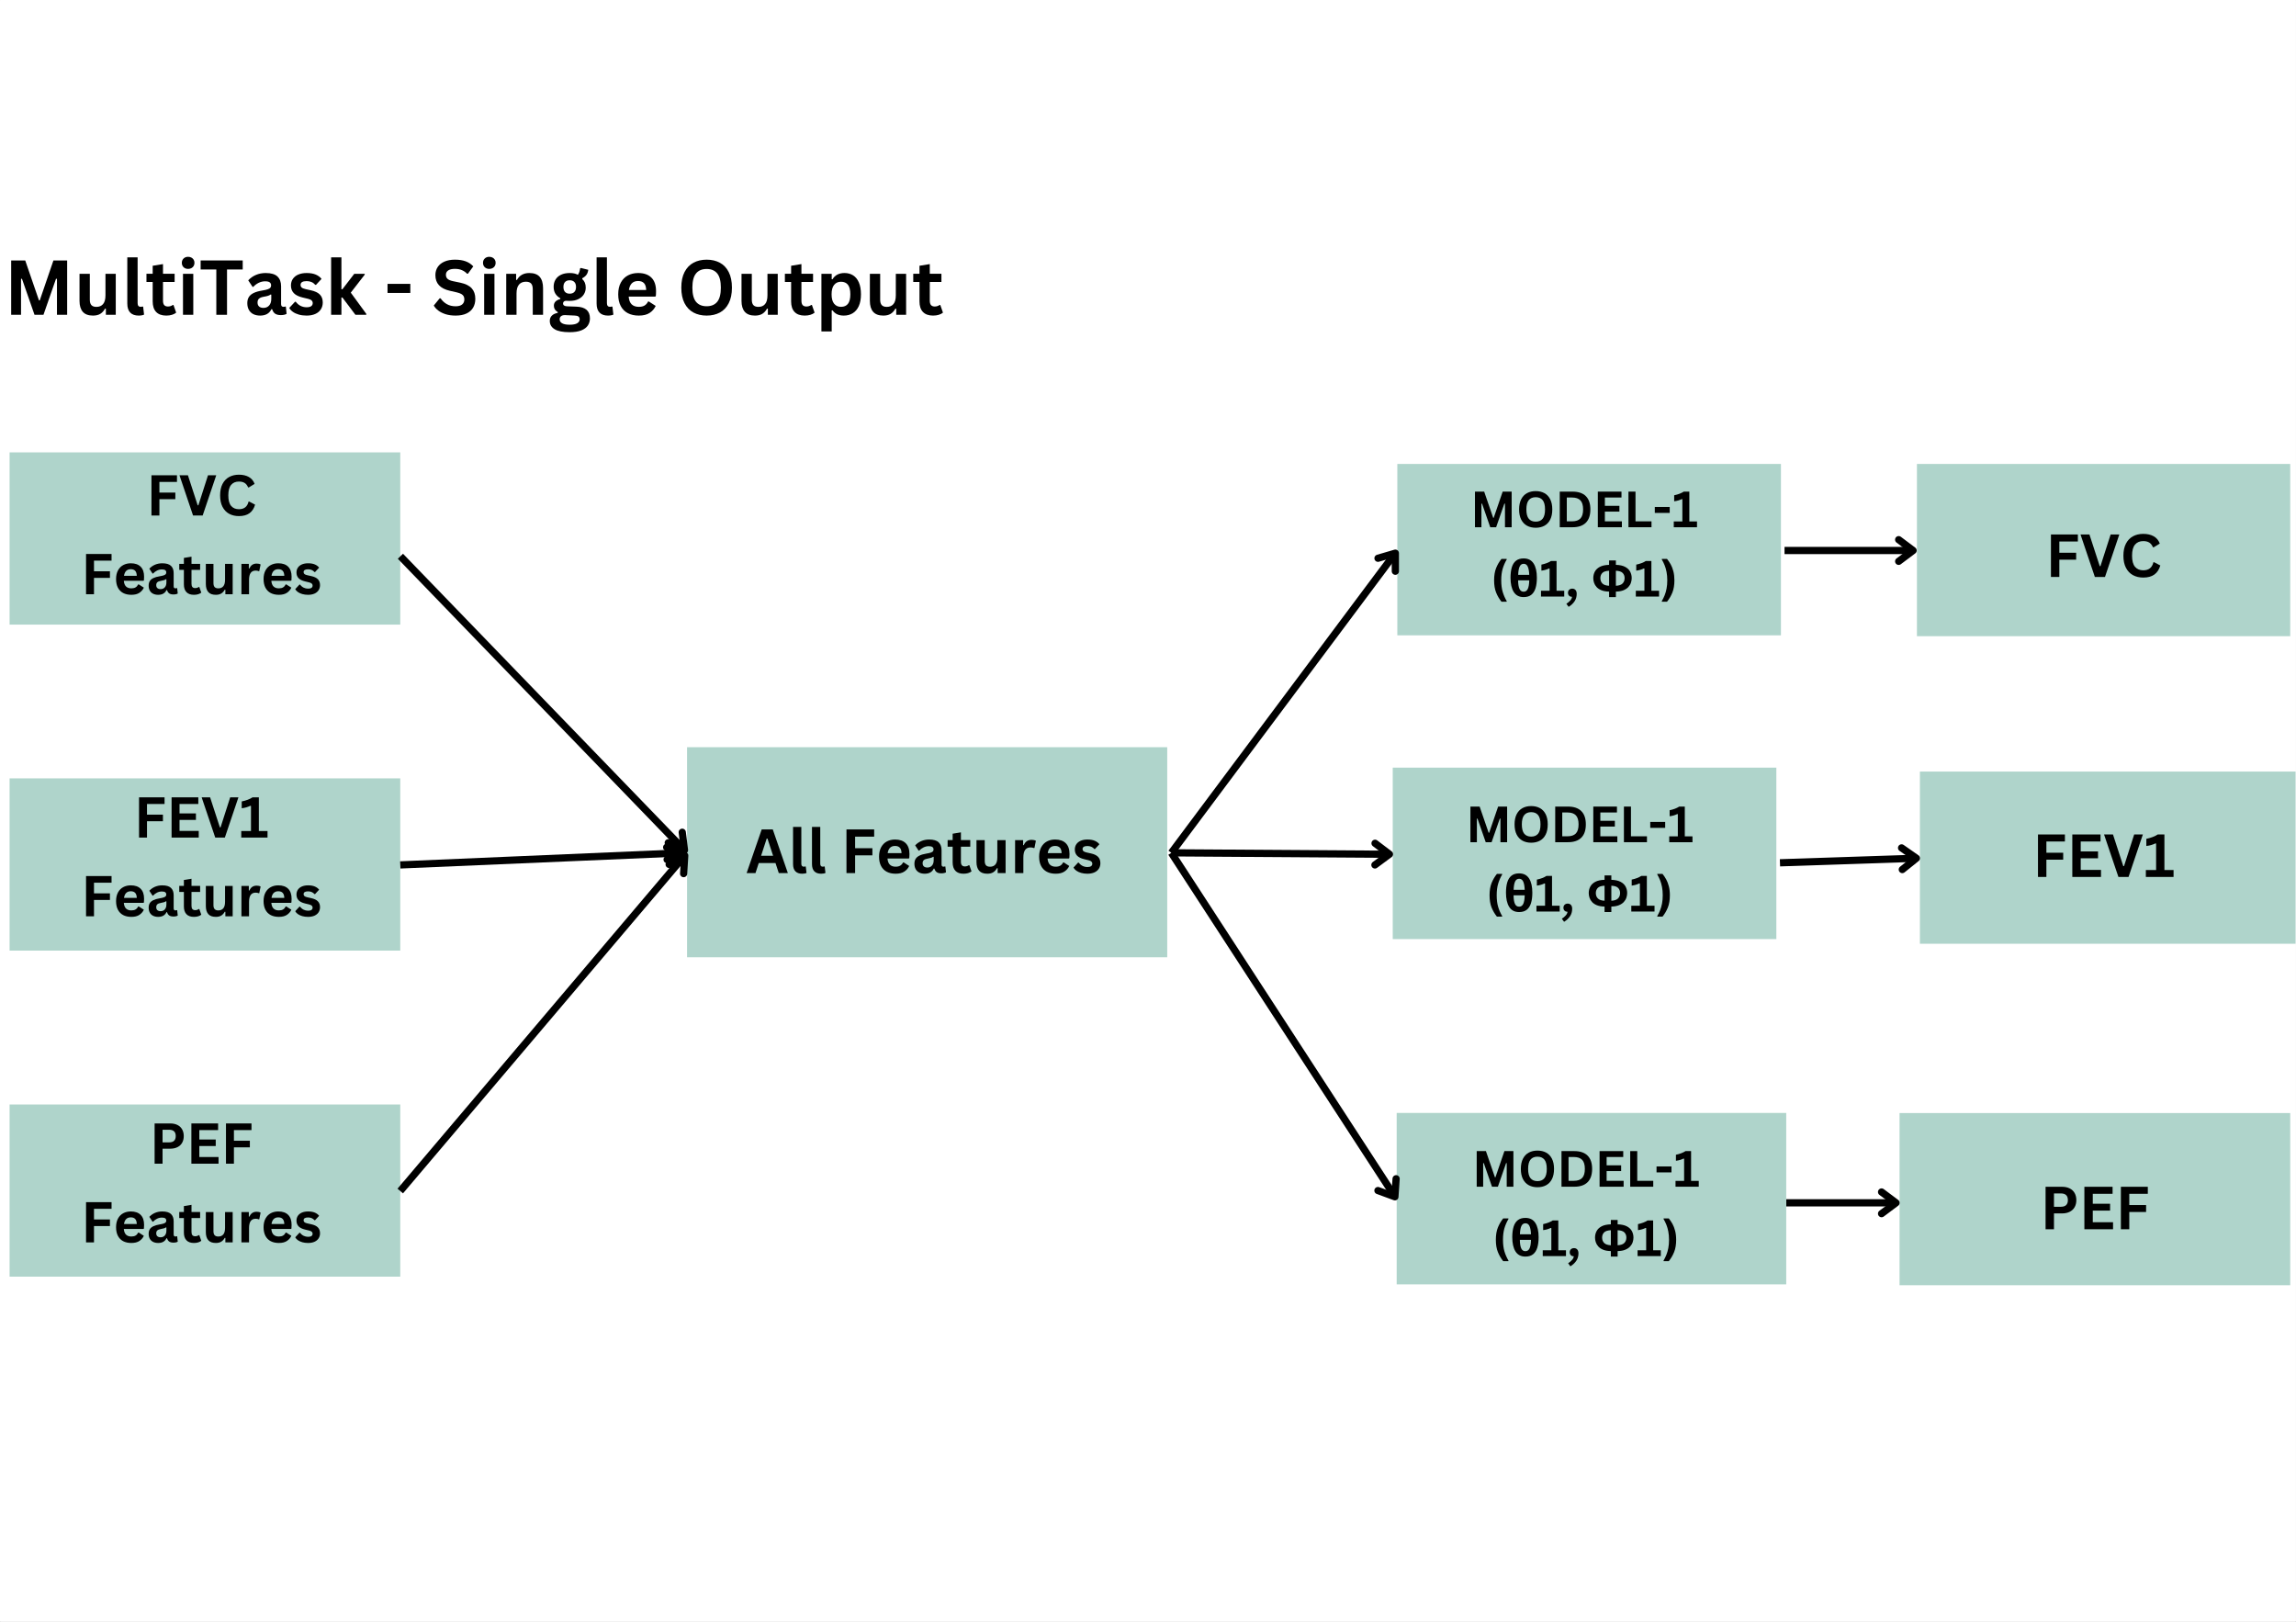 <svg xmlns="http://www.w3.org/2000/svg" xmlns:xlink="http://www.w3.org/1999/xlink" width="3178" zoomAndPan="magnify" viewBox="0 0 2383.92 1683.75" height="2245" preserveAspectRatio="xMidYMid meet" version="1.0"><rect x="0" y="0" width="2383.92" height="1683.75" fill="#808080" stroke="none"/><defs><g/><clipPath id="1232963377"><path d="M 0.137 0 L 2383.703 0 L 2383.703 1683.5 L 0.137 1683.5 Z M 0.137 0 " clip-rule="nonzero"/></clipPath><clipPath id="295818ab4c"><path d="M 0.137 0 L 2383.703 0 L 2383.703 1683.324 L 0.137 1683.324 Z M 0.137 0 " clip-rule="nonzero"/></clipPath><clipPath id="678e8b8e69"><path d="M 713.367 775.613 L 1212 775.613 L 1212 994 L 713.367 994 Z M 713.367 775.613 " clip-rule="nonzero"/></clipPath><clipPath id="c2aa7b68c6"><path d="M 1990.332 481.523 L 2377.922 481.523 L 2377.922 661 L 1990.332 661 Z M 1990.332 481.523 " clip-rule="nonzero"/></clipPath><clipPath id="f7368baa5e"><path d="M 1993.414 800.898 L 2383.469 800.898 L 2383.469 980 L 1993.414 980 Z M 1993.414 800.898 " clip-rule="nonzero"/></clipPath><clipPath id="774a34df98"><path d="M 1972.281 1155.43 L 2377.922 1155.43 L 2377.922 1335 L 1972.281 1335 Z M 1972.281 1155.43 " clip-rule="nonzero"/></clipPath><clipPath id="b298168f1d"><path d="M 1450.836 481.523 L 1850 481.523 L 1850 660 L 1450.836 660 Z M 1450.836 481.523 " clip-rule="nonzero"/></clipPath><clipPath id="5a48ca033c"><path d="M 1446.07 796.852 L 1845 796.852 L 1845 975 L 1446.07 975 Z M 1446.07 796.852 " clip-rule="nonzero"/></clipPath><clipPath id="39e495e248"><path d="M 1450.168 1155.352 L 1854.625 1155.352 L 1854.625 1334 L 1450.168 1334 Z M 1450.168 1155.352 " clip-rule="nonzero"/></clipPath><clipPath id="9509006e04"><path d="M 9.945 469.539 L 415.586 469.539 L 415.586 649 L 9.945 649 Z M 9.945 469.539 " clip-rule="nonzero"/></clipPath><clipPath id="3152d69fbc"><path d="M 9.945 807.957 L 415.586 807.957 L 415.586 987 L 9.945 987 Z M 9.945 807.957 " clip-rule="nonzero"/></clipPath><clipPath id="76caede09f"><path d="M 9.945 1146.527 L 415.586 1146.527 L 415.586 1326 L 9.945 1326 Z M 9.945 1146.527 " clip-rule="nonzero"/></clipPath></defs><g clip-path="url(#1232963377)"><path fill="#ffffff" d="M 0.137 0 L 2383.781 0 L 2383.781 1690.07 L 0.137 1690.07 Z M 0.137 0 " fill-opacity="1" fill-rule="nonzero"/></g><g clip-path="url(#295818ab4c)"><path fill="#ffffff" d="M 0.137 0 L 2383.781 0 L 2383.781 1683.324 L 0.137 1683.324 Z M 0.137 0 " fill-opacity="1" fill-rule="nonzero"/><path fill="#ffffff" d="M 0.137 0 L 2383.781 0 L 2383.781 1683.324 L 0.137 1683.324 Z M 0.137 0 " fill-opacity="1" fill-rule="nonzero"/></g><g fill="#000000" fill-opacity="1"><g transform="translate(4.273, 326.682)"><g><path d="M 17.562 0 L 7.328 0 L 7.328 -56.422 L 21.922 -56.422 L 36.203 -14.938 L 37 -14.938 L 51.203 -56.422 L 65.453 -56.422 L 65.453 0 L 54.875 0 L 54.875 -37.281 L 53.906 -37.438 L 40.859 0 L 31.562 0 L 18.516 -37.438 L 17.562 -37.281 Z M 17.562 0 "/></g></g><g transform="translate(77.086, 326.682)"><g><path d="M 19.484 0.812 C 14.703 0.812 11.172 -0.488 8.891 -3.094 C 6.617 -5.707 5.484 -9.461 5.484 -14.359 L 5.484 -42.562 L 16.172 -42.562 L 16.172 -15.703 C 16.172 -13.109 16.727 -11.211 17.844 -10.016 C 18.969 -8.816 20.695 -8.219 23.031 -8.219 C 25.988 -8.219 28.289 -9.188 29.938 -11.125 C 31.594 -13.07 32.422 -16.129 32.422 -20.297 L 32.422 -42.562 L 43.109 -42.562 L 43.109 0 L 32.844 0 L 32.844 -6.25 L 32.031 -6.438 C 30.664 -4 29 -2.18 27.031 -0.984 C 25.062 0.211 22.547 0.812 19.484 0.812 Z M 19.484 0.812 "/></g></g><g transform="translate(126.322, 326.682)"><g><path d="M 17.672 0.812 C 13.836 0.812 10.91 -0.223 8.891 -2.297 C 6.867 -4.367 5.859 -7.516 5.859 -11.734 L 5.859 -59.656 L 16.562 -59.656 L 16.562 -12.156 C 16.562 -9.562 17.641 -8.266 19.797 -8.266 C 20.41 -8.266 21.066 -8.363 21.766 -8.562 L 22.312 -8.406 L 23.266 -0.188 C 22.672 0.113 21.883 0.352 20.906 0.531 C 19.938 0.719 18.859 0.812 17.672 0.812 Z M 17.672 0.812 "/></g></g><g transform="translate(150.786, 326.682)"><g><path d="M 29.359 -10.156 L 32.141 -2.234 C 30.984 -1.285 29.531 -0.539 27.781 0 C 26.031 0.539 24.051 0.812 21.844 0.812 C 17.238 0.812 13.738 -0.441 11.344 -2.953 C 8.945 -5.461 7.75 -9.109 7.75 -13.891 L 7.75 -34.109 L 1.281 -34.109 L 1.281 -42.609 L 7.75 -42.609 L 7.75 -50.906 L 18.453 -52.641 L 18.453 -42.609 L 30.531 -42.609 L 30.531 -34.109 L 18.453 -34.109 L 18.453 -14.656 C 18.453 -12.551 18.883 -11.016 19.75 -10.047 C 20.625 -9.086 21.898 -8.609 23.578 -8.609 C 25.484 -8.609 27.145 -9.125 28.562 -10.156 Z M 29.359 -10.156 "/></g></g><g transform="translate(183.855, 326.682)"><g><path d="M 11.469 -47.656 C 9.531 -47.656 7.957 -48.238 6.75 -49.406 C 5.539 -50.582 4.938 -52.098 4.938 -53.953 C 4.938 -55.773 5.539 -57.27 6.75 -58.438 C 7.957 -59.613 9.531 -60.203 11.469 -60.203 C 12.75 -60.203 13.891 -59.93 14.891 -59.391 C 15.898 -58.848 16.68 -58.109 17.234 -57.172 C 17.785 -56.234 18.062 -55.16 18.062 -53.953 C 18.062 -52.742 17.785 -51.66 17.234 -50.703 C 16.68 -49.754 15.898 -49.008 14.891 -48.469 C 13.891 -47.926 12.75 -47.656 11.469 -47.656 Z M 6.141 0 L 6.141 -42.562 L 16.828 -42.562 L 16.828 0 Z M 6.141 0 "/></g></g><g transform="translate(206.775, 326.682)"><g><path d="M 45.234 -56.422 L 45.234 -47.047 L 28.938 -47.047 L 28.938 0 L 17.828 0 L 17.828 -47.047 L 1.547 -47.047 L 1.547 -56.422 Z M 45.234 -56.422 "/></g></g><g transform="translate(253.542, 326.682)"><g><path d="M 16.594 0.812 C 13.863 0.812 11.492 0.312 9.484 -0.688 C 7.484 -1.695 5.941 -3.172 4.859 -5.109 C 3.773 -7.055 3.234 -9.391 3.234 -12.109 C 3.234 -14.641 3.773 -16.758 4.859 -18.469 C 5.941 -20.176 7.613 -21.578 9.875 -22.672 C 12.145 -23.766 15.102 -24.609 18.75 -25.203 C 21.301 -25.609 23.238 -26.055 24.562 -26.547 C 25.883 -27.035 26.773 -27.586 27.234 -28.203 C 27.703 -28.828 27.938 -29.613 27.938 -30.562 C 27.938 -31.926 27.457 -32.969 26.5 -33.688 C 25.551 -34.406 23.973 -34.766 21.766 -34.766 C 19.398 -34.766 17.148 -34.238 15.016 -33.188 C 12.879 -32.133 11.023 -30.742 9.453 -29.016 L 8.688 -29.016 L 4.203 -35.766 C 6.367 -38.16 9.004 -40.023 12.109 -41.359 C 15.223 -42.703 18.625 -43.375 22.312 -43.375 C 27.938 -43.375 32.008 -42.176 34.531 -39.781 C 37.051 -37.395 38.312 -34 38.312 -29.594 L 38.312 -11.109 C 38.312 -9.211 39.148 -8.266 40.828 -8.266 C 41.473 -8.266 42.102 -8.379 42.719 -8.609 L 43.266 -8.453 L 44.031 -1 C 43.438 -0.613 42.613 -0.297 41.562 -0.047 C 40.508 0.191 39.352 0.312 38.094 0.312 C 35.539 0.312 33.551 -0.176 32.125 -1.156 C 30.695 -2.133 29.676 -3.664 29.062 -5.75 L 28.25 -5.828 C 26.164 -1.398 22.281 0.812 16.594 0.812 Z M 19.984 -7.172 C 22.453 -7.172 24.426 -8 25.906 -9.656 C 27.383 -11.32 28.125 -13.633 28.125 -16.594 L 28.125 -20.922 L 27.406 -21.062 C 26.758 -20.551 25.914 -20.117 24.875 -19.766 C 23.832 -19.422 22.332 -19.082 20.375 -18.75 C 18.062 -18.363 16.395 -17.703 15.375 -16.766 C 14.363 -15.828 13.859 -14.492 13.859 -12.766 C 13.859 -10.941 14.395 -9.551 15.469 -8.594 C 16.551 -7.645 18.055 -7.172 19.984 -7.172 Z M 19.984 -7.172 "/></g></g><g transform="translate(298.418, 326.682)"><g><path d="M 19.906 0.812 C 17 0.812 14.336 0.473 11.922 -0.203 C 9.504 -0.891 7.441 -1.832 5.734 -3.031 C 4.023 -4.227 2.754 -5.598 1.922 -7.141 L 7.875 -13.547 L 8.688 -13.547 C 10.102 -11.641 11.773 -10.207 13.703 -9.25 C 15.629 -8.301 17.723 -7.828 19.984 -7.828 C 22.066 -7.828 23.633 -8.203 24.688 -8.953 C 25.75 -9.703 26.281 -10.77 26.281 -12.156 C 26.281 -13.238 25.898 -14.145 25.141 -14.875 C 24.379 -15.602 23.148 -16.176 21.453 -16.594 L 15.828 -17.938 C 11.609 -18.945 8.523 -20.484 6.578 -22.547 C 4.641 -24.617 3.672 -27.254 3.672 -30.453 C 3.672 -33.098 4.344 -35.395 5.688 -37.344 C 7.039 -39.301 8.945 -40.797 11.406 -41.828 C 13.863 -42.859 16.723 -43.375 19.984 -43.375 C 23.816 -43.375 26.992 -42.82 29.516 -41.719 C 32.035 -40.613 34.004 -39.133 35.422 -37.281 L 29.719 -31.109 L 28.938 -31.109 C 27.758 -32.441 26.43 -33.414 24.953 -34.031 C 23.473 -34.656 21.816 -34.969 19.984 -34.969 C 15.766 -34.969 13.656 -33.656 13.656 -31.031 C 13.656 -29.914 14.047 -29.008 14.828 -28.312 C 15.617 -27.625 17.004 -27.062 18.984 -26.625 L 24.234 -25.469 C 28.555 -24.539 31.711 -23.051 33.703 -21 C 35.703 -18.957 36.703 -16.211 36.703 -12.766 C 36.703 -10.066 36.031 -7.688 34.688 -5.625 C 33.352 -3.57 31.426 -1.984 28.906 -0.859 C 26.383 0.254 23.383 0.812 19.906 0.812 Z M 19.906 0.812 "/></g></g><g transform="translate(337.66, 326.682)"><g><path d="M 6.141 0 L 6.141 -59.656 L 16.828 -59.656 L 16.828 -26.547 L 17.859 -26.547 L 30.172 -42.562 L 41.016 -42.562 L 41.016 -41.672 L 26.547 -23 L 42.641 -0.969 L 42.641 0 L 31.375 0 L 17.859 -17.938 L 16.828 -17.938 L 16.828 0 Z M 6.141 0 "/></g></g><g transform="translate(380.376, 326.682)"><g/></g><g transform="translate(399.013, 326.682)"><g><path d="M 27.016 -22.688 L 3.359 -22.688 L 3.359 -32.109 L 27.016 -32.109 Z M 27.016 -22.688 "/></g></g><g transform="translate(429.458, 326.682)"><g/></g><g transform="translate(448.095, 326.682)"><g><path d="M 25 0.812 C 21.094 0.812 17.613 0.332 14.562 -0.625 C 11.52 -1.594 8.977 -2.863 6.938 -4.438 C 4.906 -6.008 3.352 -7.734 2.281 -9.609 L 8.406 -17.094 L 9.375 -17.094 C 11.07 -14.57 13.227 -12.566 15.844 -11.078 C 18.457 -9.586 21.508 -8.844 25 -8.844 C 27.988 -8.844 30.238 -9.473 31.75 -10.734 C 33.27 -11.992 34.031 -13.727 34.031 -15.938 C 34.031 -17.27 33.785 -18.383 33.297 -19.281 C 32.805 -20.188 31.992 -20.961 30.859 -21.609 C 29.734 -22.254 28.207 -22.805 26.281 -23.266 L 19.031 -24.922 C 13.957 -26.086 10.176 -28.016 7.688 -30.703 C 5.207 -33.391 3.969 -36.879 3.969 -41.172 C 3.969 -44.359 4.766 -47.16 6.359 -49.578 C 7.961 -52.004 10.285 -53.883 13.328 -55.219 C 16.379 -56.562 20.023 -57.234 24.266 -57.234 C 28.617 -57.234 32.344 -56.66 35.438 -55.516 C 38.539 -54.367 41.16 -52.613 43.297 -50.25 L 37.781 -42.688 L 36.812 -42.688 C 35.219 -44.352 33.391 -45.602 31.328 -46.438 C 29.273 -47.281 26.922 -47.703 24.266 -47.703 C 21.211 -47.703 18.883 -47.16 17.281 -46.078 C 15.688 -44.992 14.891 -43.5 14.891 -41.594 C 14.891 -39.82 15.445 -38.406 16.562 -37.344 C 17.688 -36.289 19.625 -35.473 22.375 -34.891 L 29.797 -33.344 C 35.273 -32.188 39.25 -30.223 41.719 -27.453 C 44.188 -24.691 45.422 -21.082 45.422 -16.625 C 45.422 -13.102 44.66 -10.035 43.141 -7.422 C 41.617 -4.816 39.328 -2.789 36.266 -1.344 C 33.211 0.094 29.457 0.812 25 0.812 Z M 25 0.812 "/></g></g><g transform="translate(496.56, 326.682)"><g><path d="M 11.469 -47.656 C 9.531 -47.656 7.957 -48.238 6.75 -49.406 C 5.539 -50.582 4.938 -52.098 4.938 -53.953 C 4.938 -55.773 5.539 -57.27 6.75 -58.438 C 7.957 -59.613 9.531 -60.203 11.469 -60.203 C 12.75 -60.203 13.891 -59.93 14.891 -59.391 C 15.898 -58.848 16.68 -58.109 17.234 -57.172 C 17.785 -56.234 18.062 -55.16 18.062 -53.953 C 18.062 -52.742 17.785 -51.66 17.234 -50.703 C 16.68 -49.754 15.898 -49.008 14.891 -48.469 C 13.891 -47.926 12.75 -47.656 11.469 -47.656 Z M 6.141 0 L 6.141 -42.562 L 16.828 -42.562 L 16.828 0 Z M 6.141 0 "/></g></g><g transform="translate(519.48, 326.682)"><g><path d="M 6.141 0 L 6.141 -42.562 L 16.406 -42.562 L 16.406 -36.312 L 17.203 -36.125 C 19.859 -40.957 24.156 -43.375 30.094 -43.375 C 35.008 -43.375 38.617 -42.035 40.922 -39.359 C 43.223 -36.68 44.375 -32.785 44.375 -27.672 L 44.375 0 L 33.688 0 L 33.688 -26.359 C 33.688 -29.18 33.117 -31.219 31.984 -32.469 C 30.859 -33.719 29.047 -34.344 26.547 -34.344 C 23.484 -34.344 21.098 -33.352 19.391 -31.375 C 17.68 -29.395 16.828 -26.281 16.828 -22.031 L 16.828 0 Z M 6.141 0 "/></g></g><g transform="translate(569.334, 326.682)"><g><path d="M 22.078 18.062 C 15.047 18.062 9.859 17.031 6.516 14.969 C 3.172 12.914 1.5 10.051 1.5 6.375 C 1.5 4.133 2.211 2.297 3.641 0.859 C 5.066 -0.566 7.117 -1.52 9.797 -2 L 9.797 -2.812 C 8.359 -3.688 7.32 -4.656 6.688 -5.719 C 6.062 -6.789 5.75 -8.035 5.75 -9.453 C 5.75 -12.879 7.973 -15.18 12.422 -16.359 L 12.422 -17.172 C 10.129 -18.484 8.406 -20.109 7.25 -22.047 C 6.094 -23.992 5.516 -26.344 5.516 -29.094 C 5.516 -31.926 6.164 -34.414 7.469 -36.562 C 8.77 -38.707 10.672 -40.379 13.172 -41.578 C 15.68 -42.773 18.688 -43.375 22.188 -43.375 C 25.738 -43.375 28.566 -42.754 30.672 -41.516 C 31.984 -43.422 32.742 -45.625 32.953 -48.125 L 33.766 -48.625 L 41.438 -46.734 C 41.207 -44.703 40.613 -42.992 39.656 -41.609 C 38.707 -40.234 37.234 -39.008 35.234 -37.938 L 35.234 -37.078 C 37.629 -34.973 38.828 -32.031 38.828 -28.25 C 38.828 -25.625 38.172 -23.27 36.859 -21.188 C 35.547 -19.102 33.633 -17.457 31.125 -16.25 C 28.613 -15.039 25.633 -14.438 22.188 -14.438 L 20.562 -14.469 C 19.539 -14.52 18.82 -14.547 18.406 -14.547 C 17.426 -14.547 16.66 -14.281 16.109 -13.75 C 15.555 -13.227 15.281 -12.555 15.281 -11.734 C 15.281 -10.828 15.641 -10.125 16.359 -9.625 C 17.078 -9.125 18.133 -8.848 19.531 -8.797 L 29.062 -8.453 C 38.477 -8.172 43.188 -4.117 43.188 3.703 C 43.188 6.453 42.484 8.898 41.078 11.047 C 39.672 13.203 37.398 14.91 34.266 16.172 C 31.129 17.43 27.066 18.062 22.078 18.062 Z M 22.188 -21.922 C 24.25 -21.922 25.859 -22.523 27.016 -23.734 C 28.172 -24.941 28.75 -26.664 28.75 -28.906 C 28.75 -31.145 28.172 -32.859 27.016 -34.047 C 25.859 -35.242 24.25 -35.844 22.188 -35.844 C 20.102 -35.844 18.492 -35.242 17.359 -34.047 C 16.234 -32.859 15.672 -31.145 15.672 -28.906 C 15.672 -26.633 16.234 -24.898 17.359 -23.703 C 18.492 -22.516 20.102 -21.922 22.188 -21.922 Z M 22.078 10.297 C 25.723 10.297 28.375 9.781 30.031 8.75 C 31.695 7.727 32.531 6.395 32.531 4.75 C 32.531 3.406 32.102 2.414 31.25 1.781 C 30.406 1.156 29.055 0.816 27.203 0.766 L 18.797 0.391 C 18.516 0.391 18.25 0.375 18 0.344 C 17.758 0.32 17.52 0.312 17.281 0.312 C 15.488 0.312 14.117 0.695 13.172 1.469 C 12.234 2.238 11.766 3.305 11.766 4.672 C 11.766 6.473 12.625 7.859 14.344 8.828 C 16.07 9.805 18.648 10.297 22.078 10.297 Z M 22.078 10.297 "/></g></g><g transform="translate(613.593, 326.682)"><g><path d="M 17.672 0.812 C 13.836 0.812 10.91 -0.223 8.891 -2.297 C 6.867 -4.367 5.859 -7.516 5.859 -11.734 L 5.859 -59.656 L 16.562 -59.656 L 16.562 -12.156 C 16.562 -9.562 17.641 -8.266 19.797 -8.266 C 20.41 -8.266 21.066 -8.363 21.766 -8.562 L 22.312 -8.406 L 23.266 -0.188 C 22.672 0.113 21.883 0.352 20.906 0.531 C 19.938 0.719 18.859 0.812 17.672 0.812 Z M 17.672 0.812 "/></g></g><g transform="translate(638.056, 326.682)"><g><path d="M 42.062 -18.875 L 14.703 -18.875 C 15.016 -15.164 16.066 -12.469 17.859 -10.781 C 19.66 -9.102 22.117 -8.266 25.234 -8.266 C 27.68 -8.266 29.66 -8.719 31.172 -9.625 C 32.691 -10.539 33.914 -11.926 34.844 -13.781 L 35.656 -13.781 L 42.75 -9.219 C 41.363 -6.238 39.27 -3.82 36.469 -1.969 C 33.664 -0.113 29.922 0.812 25.234 0.812 C 20.836 0.812 17.035 -0.02 13.828 -1.688 C 10.629 -3.363 8.16 -5.852 6.422 -9.156 C 4.691 -12.469 3.828 -16.504 3.828 -21.266 C 3.828 -26.098 4.738 -30.172 6.562 -33.484 C 8.383 -36.805 10.852 -39.285 13.969 -40.922 C 17.082 -42.555 20.582 -43.375 24.469 -43.375 C 30.488 -43.375 35.098 -41.773 38.297 -38.578 C 41.504 -35.391 43.109 -30.711 43.109 -24.547 C 43.109 -22.305 43.031 -20.566 42.875 -19.328 Z M 32.875 -25.781 C 32.77 -29.02 32.016 -31.379 30.609 -32.859 C 29.211 -34.336 27.164 -35.078 24.469 -35.078 C 19.062 -35.078 15.883 -31.977 14.938 -25.781 Z M 32.875 -25.781 "/></g></g><g transform="translate(684.322, 326.682)"><g/></g><g transform="translate(702.959, 326.682)"><g><path d="M 30.75 0.812 C 25.582 0.812 21.023 -0.238 17.078 -2.344 C 13.129 -4.457 10.035 -7.68 7.797 -12.016 C 5.555 -16.348 4.438 -21.742 4.438 -28.203 C 4.438 -34.66 5.555 -40.055 7.797 -44.391 C 10.035 -48.734 13.129 -51.957 17.078 -54.062 C 21.023 -56.176 25.582 -57.234 30.75 -57.234 C 35.926 -57.234 40.484 -56.18 44.422 -54.078 C 48.359 -51.984 51.438 -48.758 53.656 -44.406 C 55.883 -40.062 57 -34.66 57 -28.203 C 57 -21.742 55.883 -16.344 53.656 -12 C 51.438 -7.656 48.359 -4.43 44.422 -2.328 C 40.484 -0.234 35.926 0.812 30.75 0.812 Z M 30.75 -8.875 C 35.539 -8.875 39.195 -10.41 41.719 -13.484 C 44.238 -16.555 45.5 -21.461 45.5 -28.203 C 45.5 -34.941 44.238 -39.852 41.719 -42.938 C 39.195 -46.031 35.539 -47.578 30.75 -47.578 C 25.945 -47.578 22.273 -46.031 19.734 -42.938 C 17.203 -39.852 15.938 -34.941 15.938 -28.203 C 15.938 -21.461 17.203 -16.555 19.734 -13.484 C 22.273 -10.41 25.945 -8.875 30.75 -8.875 Z M 30.75 -8.875 "/></g></g><g transform="translate(764.427, 326.682)"><g><path d="M 19.484 0.812 C 14.703 0.812 11.172 -0.488 8.891 -3.094 C 6.617 -5.707 5.484 -9.461 5.484 -14.359 L 5.484 -42.562 L 16.172 -42.562 L 16.172 -15.703 C 16.172 -13.109 16.727 -11.211 17.844 -10.016 C 18.969 -8.816 20.695 -8.219 23.031 -8.219 C 25.988 -8.219 28.289 -9.188 29.938 -11.125 C 31.594 -13.07 32.422 -16.129 32.422 -20.297 L 32.422 -42.562 L 43.109 -42.562 L 43.109 0 L 32.844 0 L 32.844 -6.25 L 32.031 -6.438 C 30.664 -4 29 -2.18 27.031 -0.984 C 25.062 0.211 22.547 0.812 19.484 0.812 Z M 19.484 0.812 "/></g></g><g transform="translate(813.664, 326.682)"><g><path d="M 29.359 -10.156 L 32.141 -2.234 C 30.984 -1.285 29.531 -0.539 27.781 0 C 26.031 0.539 24.051 0.812 21.844 0.812 C 17.238 0.812 13.738 -0.441 11.344 -2.953 C 8.945 -5.461 7.75 -9.109 7.75 -13.891 L 7.75 -34.109 L 1.281 -34.109 L 1.281 -42.609 L 7.75 -42.609 L 7.75 -50.906 L 18.453 -52.641 L 18.453 -42.609 L 30.531 -42.609 L 30.531 -34.109 L 18.453 -34.109 L 18.453 -14.656 C 18.453 -12.551 18.883 -11.016 19.75 -10.047 C 20.625 -9.086 21.898 -8.609 23.578 -8.609 C 25.484 -8.609 27.145 -9.125 28.562 -10.156 Z M 29.359 -10.156 "/></g></g><g transform="translate(846.732, 326.682)"><g><path d="M 6.141 17.25 L 6.141 -42.562 L 16.828 -42.562 L 16.828 -37 L 17.641 -36.859 C 18.898 -39.016 20.582 -40.641 22.688 -41.734 C 24.801 -42.828 27.27 -43.375 30.094 -43.375 C 33.52 -43.375 36.508 -42.562 39.062 -40.938 C 41.625 -39.32 43.617 -36.859 45.047 -33.547 C 46.473 -30.242 47.188 -26.148 47.188 -21.266 C 47.188 -16.398 46.438 -12.32 44.938 -9.031 C 43.438 -5.738 41.348 -3.273 38.672 -1.641 C 35.992 -0.004 32.906 0.812 29.406 0.812 C 26.758 0.812 24.469 0.367 22.531 -0.516 C 20.602 -1.41 18.973 -2.797 17.641 -4.672 L 16.828 -4.516 L 16.828 17.25 Z M 26.438 -8.266 C 29.625 -8.266 32.039 -9.305 33.688 -11.391 C 35.332 -13.473 36.156 -16.766 36.156 -21.266 C 36.156 -25.766 35.332 -29.062 33.688 -31.156 C 32.039 -33.258 29.625 -34.312 26.438 -34.312 C 23.445 -34.312 21.078 -33.227 19.328 -31.062 C 17.578 -28.906 16.703 -25.641 16.703 -21.266 C 16.703 -16.91 17.578 -13.656 19.328 -11.5 C 21.078 -9.344 23.445 -8.266 26.438 -8.266 Z M 26.438 -8.266 "/></g></g><g transform="translate(897.705, 326.682)"><g><path d="M 19.484 0.812 C 14.703 0.812 11.172 -0.488 8.891 -3.094 C 6.617 -5.707 5.484 -9.461 5.484 -14.359 L 5.484 -42.562 L 16.172 -42.562 L 16.172 -15.703 C 16.172 -13.109 16.727 -11.211 17.844 -10.016 C 18.969 -8.816 20.695 -8.219 23.031 -8.219 C 25.988 -8.219 28.289 -9.188 29.938 -11.125 C 31.594 -13.07 32.422 -16.129 32.422 -20.297 L 32.422 -42.562 L 43.109 -42.562 L 43.109 0 L 32.844 0 L 32.844 -6.25 L 32.031 -6.438 C 30.664 -4 29 -2.18 27.031 -0.984 C 25.062 0.211 22.547 0.812 19.484 0.812 Z M 19.484 0.812 "/></g></g><g transform="translate(946.941, 326.682)"><g><path d="M 29.359 -10.156 L 32.141 -2.234 C 30.984 -1.285 29.531 -0.539 27.781 0 C 26.031 0.539 24.051 0.812 21.844 0.812 C 17.238 0.812 13.738 -0.441 11.344 -2.953 C 8.945 -5.461 7.75 -9.109 7.75 -13.891 L 7.75 -34.109 L 1.281 -34.109 L 1.281 -42.609 L 7.75 -42.609 L 7.75 -50.906 L 18.453 -52.641 L 18.453 -42.609 L 30.531 -42.609 L 30.531 -34.109 L 18.453 -34.109 L 18.453 -14.656 C 18.453 -12.551 18.883 -11.016 19.75 -10.047 C 20.625 -9.086 21.898 -8.609 23.578 -8.609 C 25.484 -8.609 27.145 -9.125 28.562 -10.156 Z M 29.359 -10.156 "/></g></g></g><g clip-path="url(#678e8b8e69)"><path fill="#afd4cb" d="M 713.367 775.613 L 1211.922 775.613 L 1211.922 993.73 L 713.367 993.73 Z M 713.367 775.613 " fill-opacity="1" fill-rule="nonzero"/></g><g clip-path="url(#c2aa7b68c6)"><path fill="#afd4cb" d="M 1990.332 481.523 L 2382.012 481.523 L 2382.012 660.332 L 1990.332 660.332 Z M 1990.332 481.523 " fill-opacity="1" fill-rule="nonzero"/></g><g fill="#000000" fill-opacity="1"><g transform="translate(774.524, 906.314)"><g><path d="M 43.5 0 L 34.078 0 L 30.672 -10.453 L 13.297 -10.453 L 9.891 0 L 0.688 0 L 16.344 -45.328 L 27.844 -45.328 Z M 21.547 -35.875 L 15.719 -17.984 L 28.188 -17.984 L 22.328 -35.875 Z M 21.547 -35.875 "/></g></g></g><g fill="#000000" fill-opacity="1"><g transform="translate(818.708, 906.314)"><g><path d="M 14.203 0.656 C 11.117 0.656 8.766 -0.176 7.141 -1.844 C 5.523 -3.508 4.719 -6.035 4.719 -9.422 L 4.719 -47.938 L 13.297 -47.938 L 13.297 -9.766 C 13.297 -7.68 14.164 -6.641 15.906 -6.641 C 16.406 -6.641 16.93 -6.723 17.484 -6.891 L 17.922 -6.766 L 18.703 -0.156 C 18.223 0.094 17.586 0.289 16.797 0.438 C 16.016 0.582 15.148 0.656 14.203 0.656 Z M 14.203 0.656 "/></g></g></g><g fill="#000000" fill-opacity="1"><g transform="translate(838.367, 906.314)"><g><path d="M 14.203 0.656 C 11.117 0.656 8.766 -0.176 7.141 -1.844 C 5.523 -3.508 4.719 -6.035 4.719 -9.422 L 4.719 -47.938 L 13.297 -47.938 L 13.297 -9.766 C 13.297 -7.68 14.164 -6.641 15.906 -6.641 C 16.406 -6.641 16.93 -6.723 17.484 -6.891 L 17.922 -6.766 L 18.703 -0.156 C 18.223 0.094 17.586 0.289 16.797 0.438 C 16.016 0.582 15.148 0.656 14.203 0.656 Z M 14.203 0.656 "/></g></g></g><g fill="#000000" fill-opacity="1"><g transform="translate(858.025, 906.314)"><g/></g></g><g fill="#000000" fill-opacity="1"><g transform="translate(873.002, 906.314)"><g><path d="M 34.641 -45.328 L 34.641 -37.828 L 14.859 -37.828 L 14.859 -25.828 L 32.797 -25.828 L 32.797 -18.422 L 14.859 -18.422 L 14.859 0 L 5.891 0 L 5.891 -45.328 Z M 34.641 -45.328 "/></g></g></g><g fill="#000000" fill-opacity="1"><g transform="translate(909.652, 906.314)"><g><path d="M 33.797 -15.156 L 11.812 -15.156 C 12.062 -12.188 12.91 -10.023 14.359 -8.672 C 15.805 -7.316 17.781 -6.641 20.281 -6.641 C 22.238 -6.641 23.828 -7.004 25.047 -7.734 C 26.266 -8.473 27.25 -9.582 28 -11.062 L 28.656 -11.062 L 34.359 -7.406 C 33.242 -5.008 31.555 -3.066 29.297 -1.578 C 27.047 -0.086 24.039 0.656 20.281 0.656 C 16.738 0.656 13.68 -0.016 11.109 -1.359 C 8.535 -2.703 6.551 -4.703 5.156 -7.359 C 3.758 -10.016 3.062 -13.254 3.062 -17.078 C 3.062 -20.961 3.797 -24.238 5.266 -26.906 C 6.734 -29.57 8.719 -31.562 11.219 -32.875 C 13.719 -34.188 16.531 -34.844 19.656 -34.844 C 24.488 -34.844 28.191 -33.562 30.766 -31 C 33.348 -28.438 34.641 -24.676 34.641 -19.719 C 34.641 -17.914 34.578 -16.52 34.453 -15.531 Z M 26.422 -20.719 C 26.336 -23.32 25.727 -25.219 24.594 -26.406 C 23.469 -27.594 21.82 -28.188 19.656 -28.188 C 15.312 -28.188 12.758 -25.695 12 -20.719 Z M 26.422 -20.719 "/></g></g></g><g fill="#000000" fill-opacity="1"><g transform="translate(946.829, 906.314)"><g><path d="M 13.328 0.656 C 11.141 0.656 9.238 0.254 7.625 -0.547 C 6.008 -1.359 4.77 -2.547 3.906 -4.109 C 3.039 -5.672 2.609 -7.547 2.609 -9.734 C 2.609 -11.766 3.039 -13.461 3.906 -14.828 C 4.77 -16.203 6.113 -17.328 7.938 -18.203 C 9.758 -19.086 12.133 -19.77 15.062 -20.25 C 17.113 -20.582 18.672 -20.941 19.734 -21.328 C 20.797 -21.723 21.516 -22.164 21.891 -22.656 C 22.266 -23.156 22.453 -23.789 22.453 -24.562 C 22.453 -25.656 22.066 -26.488 21.297 -27.062 C 20.535 -27.645 19.266 -27.938 17.484 -27.938 C 15.586 -27.938 13.781 -27.508 12.062 -26.656 C 10.344 -25.812 8.852 -24.695 7.594 -23.312 L 6.969 -23.312 L 3.375 -28.75 C 5.113 -30.664 7.234 -32.16 9.734 -33.234 C 12.234 -34.305 14.961 -34.844 17.922 -34.844 C 22.453 -34.844 25.727 -33.879 27.75 -31.953 C 29.77 -30.035 30.781 -27.312 30.781 -23.781 L 30.781 -8.938 C 30.781 -7.406 31.453 -6.641 32.797 -6.641 C 33.316 -6.641 33.828 -6.734 34.328 -6.922 L 34.75 -6.797 L 35.375 -0.812 C 34.906 -0.5 34.242 -0.242 33.391 -0.047 C 32.547 0.148 31.617 0.25 30.609 0.25 C 28.555 0.25 26.957 -0.141 25.812 -0.922 C 24.664 -1.711 23.844 -2.945 23.344 -4.625 L 22.703 -4.688 C 21.023 -1.125 17.898 0.656 13.328 0.656 Z M 16.062 -5.766 C 18.039 -5.766 19.625 -6.43 20.812 -7.766 C 22.008 -9.098 22.609 -10.953 22.609 -13.328 L 22.609 -16.812 L 22.016 -16.922 C 21.492 -16.516 20.816 -16.172 19.984 -15.891 C 19.148 -15.609 17.945 -15.332 16.375 -15.062 C 14.508 -14.758 13.164 -14.227 12.344 -13.469 C 11.531 -12.719 11.125 -11.648 11.125 -10.266 C 11.125 -8.797 11.555 -7.676 12.422 -6.906 C 13.297 -6.145 14.508 -5.766 16.062 -5.766 Z M 16.062 -5.766 "/></g></g></g><g fill="#000000" fill-opacity="1"><g transform="translate(982.89, 906.314)"><g><path d="M 23.594 -8.156 L 25.828 -1.797 C 24.898 -1.035 23.734 -0.438 22.328 0 C 20.922 0.438 19.328 0.656 17.547 0.656 C 13.848 0.656 11.035 -0.348 9.109 -2.359 C 7.191 -4.379 6.234 -7.312 6.234 -11.156 L 6.234 -27.406 L 1.016 -27.406 L 1.016 -34.234 L 6.234 -34.234 L 6.234 -40.891 L 14.828 -42.297 L 14.828 -34.234 L 24.531 -34.234 L 24.531 -27.406 L 14.828 -27.406 L 14.828 -11.781 C 14.828 -10.082 15.176 -8.848 15.875 -8.078 C 16.57 -7.305 17.594 -6.922 18.938 -6.922 C 20.469 -6.922 21.801 -7.332 22.938 -8.156 Z M 23.594 -8.156 "/></g></g></g><g fill="#000000" fill-opacity="1"><g transform="translate(1009.463, 906.314)"><g><path d="M 15.656 0.656 C 11.812 0.656 8.973 -0.391 7.141 -2.484 C 5.316 -4.586 4.406 -7.602 4.406 -11.531 L 4.406 -34.203 L 12.984 -34.203 L 12.984 -12.625 C 12.984 -10.531 13.43 -9.004 14.328 -8.047 C 15.234 -7.086 16.629 -6.609 18.516 -6.609 C 20.891 -6.609 22.738 -7.383 24.062 -8.938 C 25.383 -10.5 26.047 -12.957 26.047 -16.312 L 26.047 -34.203 L 34.641 -34.203 L 34.641 0 L 26.391 0 L 26.391 -5.016 L 25.734 -5.172 C 24.641 -3.211 23.301 -1.75 21.719 -0.781 C 20.133 0.176 18.113 0.656 15.656 0.656 Z M 15.656 0.656 "/></g></g></g><g fill="#000000" fill-opacity="1"><g transform="translate(1049.028, 906.314)"><g><path d="M 4.938 0 L 4.938 -34.203 L 13.266 -34.203 L 13.266 -29.109 L 13.922 -28.984 C 14.742 -30.891 15.828 -32.285 17.172 -33.172 C 18.516 -34.066 20.148 -34.516 22.078 -34.516 C 24.016 -34.516 25.492 -34.18 26.516 -33.516 L 25.047 -26.109 L 24.406 -25.984 C 23.844 -26.211 23.301 -26.379 22.781 -26.484 C 22.27 -26.586 21.641 -26.641 20.891 -26.641 C 18.492 -26.641 16.664 -25.797 15.406 -24.109 C 14.145 -22.422 13.516 -19.719 13.516 -16 L 13.516 0 Z M 4.938 0 "/></g></g></g><g fill="#000000" fill-opacity="1"><g transform="translate(1075.849, 906.314)"><g><path d="M 33.797 -15.156 L 11.812 -15.156 C 12.062 -12.188 12.91 -10.023 14.359 -8.672 C 15.805 -7.316 17.781 -6.641 20.281 -6.641 C 22.238 -6.641 23.828 -7.004 25.047 -7.734 C 26.266 -8.473 27.25 -9.582 28 -11.062 L 28.656 -11.062 L 34.359 -7.406 C 33.242 -5.008 31.555 -3.066 29.297 -1.578 C 27.047 -0.086 24.039 0.656 20.281 0.656 C 16.738 0.656 13.68 -0.016 11.109 -1.359 C 8.535 -2.703 6.551 -4.703 5.156 -7.359 C 3.758 -10.016 3.062 -13.254 3.062 -17.078 C 3.062 -20.961 3.797 -24.238 5.266 -26.906 C 6.734 -29.57 8.719 -31.562 11.219 -32.875 C 13.719 -34.188 16.531 -34.844 19.656 -34.844 C 24.488 -34.844 28.191 -33.562 30.766 -31 C 33.348 -28.438 34.641 -24.676 34.641 -19.719 C 34.641 -17.914 34.578 -16.52 34.453 -15.531 Z M 26.422 -20.719 C 26.336 -23.32 25.727 -25.219 24.594 -26.406 C 23.469 -27.594 21.82 -28.188 19.656 -28.188 C 15.312 -28.188 12.758 -25.695 12 -20.719 Z M 26.422 -20.719 "/></g></g></g><g fill="#000000" fill-opacity="1"><g transform="translate(1113.027, 906.314)"><g><path d="M 16 0.656 C 13.664 0.656 11.523 0.379 9.578 -0.172 C 7.641 -0.723 5.984 -1.477 4.609 -2.438 C 3.234 -3.395 2.211 -4.492 1.547 -5.734 L 6.328 -10.891 L 6.969 -10.891 C 8.113 -9.359 9.457 -8.207 11 -7.438 C 12.551 -6.676 14.238 -6.297 16.062 -6.297 C 17.738 -6.297 19 -6.594 19.844 -7.188 C 20.688 -7.789 21.109 -8.648 21.109 -9.766 C 21.109 -10.629 20.801 -11.359 20.188 -11.953 C 19.582 -12.547 18.598 -13.004 17.234 -13.328 L 12.719 -14.422 C 9.32 -15.223 6.844 -16.457 5.281 -18.125 C 3.727 -19.789 2.953 -21.906 2.953 -24.469 C 2.953 -26.594 3.492 -28.441 4.578 -30.016 C 5.66 -31.586 7.188 -32.785 9.156 -33.609 C 11.133 -34.43 13.438 -34.844 16.062 -34.844 C 19.145 -34.844 21.695 -34.398 23.719 -33.516 C 25.75 -32.629 27.332 -31.441 28.469 -29.953 L 23.875 -24.984 L 23.25 -24.984 C 22.301 -26.066 21.234 -26.852 20.047 -27.344 C 18.859 -27.844 17.531 -28.094 16.062 -28.094 C 12.664 -28.094 10.969 -27.035 10.969 -24.922 C 10.969 -24.035 11.285 -23.312 11.922 -22.75 C 12.555 -22.195 13.664 -21.742 15.25 -21.391 L 19.469 -20.469 C 22.945 -19.719 25.484 -18.52 27.078 -16.875 C 28.68 -15.238 29.484 -13.035 29.484 -10.266 C 29.484 -8.086 28.945 -6.172 27.875 -4.516 C 26.801 -2.867 25.25 -1.594 23.219 -0.688 C 21.195 0.207 18.789 0.656 16 0.656 Z M 16 0.656 "/></g></g></g><g fill="#000000" fill-opacity="1"><g transform="translate(2123.75, 598.853)"><g><path d="M 33.688 -44.094 L 33.688 -36.797 L 14.453 -36.797 L 14.453 -25.125 L 31.906 -25.125 L 31.906 -17.922 L 14.453 -17.922 L 14.453 0 L 5.734 0 L 5.734 -44.094 Z M 33.688 -44.094 "/></g></g></g><g fill="#000000" fill-opacity="1"><g transform="translate(2159.393, 598.853)"><g><path d="M 26.203 0 L 15.688 0 L 0.781 -44.094 L 10.047 -44.094 L 20.75 -11.219 L 21.5 -11.219 L 32.062 -44.094 L 41.078 -44.094 Z M 26.203 0 "/></g></g></g><g fill="#000000" fill-opacity="1"><g transform="translate(2201.248, 598.853)"><g><path d="M 24.094 0.641 C 20.031 0.641 16.453 -0.203 13.359 -1.891 C 10.266 -3.586 7.844 -6.129 6.094 -9.516 C 4.344 -12.898 3.469 -17.078 3.469 -22.047 C 3.469 -27.016 4.344 -31.191 6.094 -34.578 C 7.844 -37.961 10.266 -40.5 13.359 -42.188 C 16.453 -43.875 20.031 -44.719 24.094 -44.719 C 28.332 -44.719 31.938 -43.891 34.906 -42.234 C 37.875 -40.578 39.988 -38.051 41.25 -34.656 L 34.891 -30.766 L 34.141 -30.797 C 33.191 -33.086 31.906 -34.727 30.281 -35.719 C 28.664 -36.719 26.602 -37.219 24.094 -37.219 C 20.438 -37.219 17.582 -36.004 15.531 -33.578 C 13.477 -31.16 12.453 -27.316 12.453 -22.047 C 12.453 -16.797 13.477 -12.957 15.531 -10.531 C 17.582 -8.113 20.438 -6.906 24.094 -6.906 C 29.82 -6.906 33.332 -9.691 34.625 -15.266 L 35.375 -15.266 L 41.797 -11.906 C 40.586 -7.727 38.523 -4.594 35.609 -2.5 C 32.703 -0.406 28.863 0.641 24.094 0.641 Z M 24.094 0.641 "/></g></g></g><path stroke-linecap="butt" transform="matrix(0.748, 0, 0, 0.75, 1852.866, 567.646)" fill="none" stroke-linejoin="miter" d="M 0.002 5 L 178.335 5 " stroke="#000000" stroke-width="10" stroke-opacity="1" stroke-miterlimit="4"/><path stroke-linecap="round" transform="matrix(7.485, 0, 0, 7.498, 1990.087, 571.395)" fill="none" stroke-linejoin="round" d="M -2.5 -1.5 L -0.5 -0 L -2.5 1.5 " stroke="#000000" stroke-width="1" stroke-opacity="1" stroke-miterlimit="4"/><g clip-path="url(#f7368baa5e)"><path fill="#afd4cb" d="M 1993.414 800.898 L 2385.094 800.898 L 2385.094 979.707 L 1993.414 979.707 Z M 1993.414 800.898 " fill-opacity="1" fill-rule="nonzero"/></g><g fill="#000000" fill-opacity="1"><g transform="translate(2110.298, 910.31)"><g><path d="M 33.688 -44.094 L 33.688 -36.797 L 14.453 -36.797 L 14.453 -25.125 L 31.906 -25.125 L 31.906 -17.922 L 14.453 -17.922 L 14.453 0 L 5.734 0 L 5.734 -44.094 Z M 33.688 -44.094 "/></g></g></g><g fill="#000000" fill-opacity="1"><g transform="translate(2145.941, 910.31)"><g><path d="M 14.453 -19.359 L 14.453 -7.297 L 35.5 -7.297 L 35.5 0 L 5.734 0 L 5.734 -44.094 L 35.016 -44.094 L 35.016 -36.797 L 14.453 -36.797 L 14.453 -26.484 L 32.422 -26.484 L 32.422 -19.359 Z M 14.453 -19.359 "/></g></g></g><g fill="#000000" fill-opacity="1"><g transform="translate(2183.846, 910.31)"><g><path d="M 26.203 0 L 15.688 0 L 0.781 -44.094 L 10.047 -44.094 L 20.75 -11.219 L 21.5 -11.219 L 32.062 -44.094 L 41.078 -44.094 Z M 26.203 0 "/></g></g></g><g fill="#000000" fill-opacity="1"><g transform="translate(2225.701, 910.31)"><g><path d="M 2.328 0 L 2.328 -7.203 L 12.969 -7.203 L 12.969 -34.656 L 12.281 -34.828 C 10.77 -34.109 9.285 -33.535 7.828 -33.109 C 6.367 -32.691 4.703 -32.363 2.828 -32.125 L 2.828 -39.562 C 7.711 -40.594 11.664 -42.102 14.688 -44.094 L 21.594 -44.094 L 21.594 -7.203 L 31.094 -7.203 L 31.094 0 Z M 2.328 0 "/></g></g></g><path stroke-linecap="butt" transform="matrix(0.75, -0.025, 0.025, 0.749, 1848.002, 891.879)" fill="none" stroke-linejoin="miter" d="M 0.002 4.999 L 188.873 4.999 " stroke="#000000" stroke-width="10" stroke-opacity="1" stroke-miterlimit="4"/><path stroke-linecap="round" transform="matrix(7.499, -0.251, 0.25, 7.494, 1993.52, 890.766)" fill="none" stroke-linejoin="round" d="M -2.5 -1.5 L -0.5 -0 L -2.5 1.5 " stroke="#000000" stroke-width="1" stroke-opacity="1" stroke-miterlimit="4"/><g clip-path="url(#774a34df98)"><path fill="#afd4cb" d="M 1972.281 1155.43 L 2380.988 1155.43 L 2380.988 1334.238 L 1972.281 1334.238 Z M 1972.281 1155.43 " fill-opacity="1" fill-rule="nonzero"/></g><g fill="#000000" fill-opacity="1"><g transform="translate(2118.175, 1276.091)"><g><path d="M 22.766 -44.094 C 25.922 -44.094 28.617 -43.516 30.859 -42.359 C 33.109 -41.203 34.805 -39.582 35.953 -37.5 C 37.098 -35.414 37.672 -33 37.672 -30.25 C 37.672 -27.5 37.098 -25.086 35.953 -23.016 C 34.805 -20.941 33.109 -19.328 30.859 -18.172 C 28.617 -17.016 25.922 -16.438 22.766 -16.438 L 14.453 -16.438 L 14.453 0 L 5.734 0 L 5.734 -44.094 Z M 21.625 -23.344 C 26.469 -23.344 28.891 -25.645 28.891 -30.25 C 28.891 -34.875 26.469 -37.188 21.625 -37.188 L 14.453 -37.188 L 14.453 -23.344 Z M 21.625 -23.344 "/></g></g></g><g fill="#000000" fill-opacity="1"><g transform="translate(2158.462, 1276.091)"><g><path d="M 14.453 -19.359 L 14.453 -7.297 L 35.5 -7.297 L 35.5 0 L 5.734 0 L 5.734 -44.094 L 35.016 -44.094 L 35.016 -36.797 L 14.453 -36.797 L 14.453 -26.484 L 32.422 -26.484 L 32.422 -19.359 Z M 14.453 -19.359 "/></g></g></g><g fill="#000000" fill-opacity="1"><g transform="translate(2196.367, 1276.091)"><g><path d="M 33.688 -44.094 L 33.688 -36.797 L 14.453 -36.797 L 14.453 -25.125 L 31.906 -25.125 L 31.906 -17.922 L 14.453 -17.922 L 14.453 0 L 5.734 0 L 5.734 -44.094 Z M 33.688 -44.094 "/></g></g></g><path stroke-linecap="butt" transform="matrix(0.75, 0, -0, 0.75, 1854.654, 1244.899)" fill="none" stroke-linejoin="miter" d="M -0.002 5.001 L 151.874 5.001 " stroke="#000000" stroke-width="10" stroke-opacity="1" stroke-miterlimit="4"/><path stroke-linecap="round" transform="matrix(7.505, 0, -0, 7.498, 1972.386, 1248.648)" fill="none" stroke-linejoin="round" d="M -2.5 -1.5 L -0.5 0 L -2.5 1.5 " stroke="#000000" stroke-width="1" stroke-opacity="1" stroke-miterlimit="4"/><g clip-path="url(#b298168f1d)"><path fill="#afd4cb" d="M 1450.836 481.523 L 1849.141 481.523 L 1849.141 659.488 L 1450.836 659.488 Z M 1450.836 481.523 " fill-opacity="1" fill-rule="nonzero"/></g><g fill="#000000" fill-opacity="1"><g transform="translate(1526.633, 547.244)"><g><path d="M 11.516 0 L 4.812 0 L 4.812 -36.984 L 14.375 -36.984 L 23.734 -9.797 L 24.266 -9.797 L 33.578 -36.984 L 42.906 -36.984 L 42.906 0 L 35.969 0 L 35.969 -24.438 L 35.344 -24.547 L 26.797 0 L 20.688 0 L 12.141 -24.547 L 11.516 -24.438 Z M 11.516 0 "/></g></g></g><g fill="#000000" fill-opacity="1"><g transform="translate(1574.368, 547.244)"><g><path d="M 20.156 0.531 C 16.77 0.531 13.781 -0.16 11.188 -1.547 C 8.602 -2.93 6.578 -5.039 5.109 -7.875 C 3.641 -10.719 2.906 -14.258 2.906 -18.5 C 2.906 -22.727 3.641 -26.266 5.109 -29.109 C 6.578 -31.953 8.602 -34.062 11.188 -35.438 C 13.781 -36.82 16.77 -37.516 20.156 -37.516 C 23.551 -37.516 26.535 -36.828 29.109 -35.453 C 31.691 -34.078 33.711 -31.961 35.172 -29.109 C 36.629 -26.266 37.359 -22.727 37.359 -18.5 C 37.359 -14.258 36.629 -10.711 35.172 -7.859 C 33.711 -5.016 31.691 -2.906 29.109 -1.531 C 26.535 -0.156 23.551 0.531 20.156 0.531 Z M 20.156 -5.812 C 23.301 -5.812 25.695 -6.816 27.344 -8.828 C 29 -10.848 29.828 -14.07 29.828 -18.5 C 29.828 -22.914 29 -26.133 27.344 -28.156 C 25.695 -30.176 23.301 -31.188 20.156 -31.188 C 17.008 -31.188 14.602 -30.176 12.938 -28.156 C 11.281 -26.133 10.453 -22.914 10.453 -18.5 C 10.453 -14.07 11.281 -10.848 12.938 -8.828 C 14.602 -6.816 17.008 -5.812 20.156 -5.812 Z M 20.156 -5.812 "/></g></g></g><g fill="#000000" fill-opacity="1"><g transform="translate(1614.666, 547.244)"><g><path d="M 18.109 -36.984 C 24.117 -36.984 28.703 -35.43 31.859 -32.328 C 35.023 -29.223 36.609 -24.613 36.609 -18.5 C 36.609 -12.383 35.023 -7.77 31.859 -4.656 C 28.703 -1.551 24.117 0 18.109 0 L 4.812 0 L 4.812 -36.984 Z M 17.688 -6.141 C 21.5 -6.141 24.348 -7.113 26.234 -9.062 C 28.117 -11.008 29.062 -14.156 29.062 -18.5 C 29.062 -22.832 28.117 -25.973 26.234 -27.922 C 24.348 -29.867 21.5 -30.844 17.688 -30.844 L 12.125 -30.844 L 12.125 -6.141 Z M 17.688 -6.141 "/></g></g></g><g fill="#000000" fill-opacity="1"><g transform="translate(1654.205, 547.244)"><g><path d="M 12.125 -16.234 L 12.125 -6.125 L 29.781 -6.125 L 29.781 0 L 4.812 0 L 4.812 -36.984 L 29.375 -36.984 L 29.375 -30.859 L 12.125 -30.859 L 12.125 -22.219 L 27.203 -22.219 L 27.203 -16.234 Z M 12.125 -16.234 "/></g></g></g><g fill="#000000" fill-opacity="1"><g transform="translate(1686.004, 547.244)"><g><path d="M 12.125 -36.984 L 12.125 -6.125 L 28.734 -6.125 L 28.734 0 L 4.812 0 L 4.812 -36.984 Z M 12.125 -36.984 "/></g></g></g><g fill="#000000" fill-opacity="1"><g transform="translate(1715.955, 547.244)"><g><path d="M 17.703 -14.875 L 2.203 -14.875 L 2.203 -21.047 L 17.703 -21.047 Z M 17.703 -14.875 "/></g></g></g><g fill="#000000" fill-opacity="1"><g transform="translate(1735.914, 547.244)"><g><path d="M 1.953 0 L 1.953 -6.047 L 10.875 -6.047 L 10.875 -29.062 L 10.297 -29.219 C 9.035 -28.613 7.789 -28.133 6.562 -27.781 C 5.344 -27.426 3.945 -27.145 2.375 -26.938 L 2.375 -33.188 C 6.477 -34.051 9.797 -35.316 12.328 -36.984 L 18.109 -36.984 L 18.109 -6.047 L 26.078 -6.047 L 26.078 0 Z M 1.953 0 "/></g></g></g><g fill="#000000" fill-opacity="1"><g transform="translate(1547.644, 619.254)"><g><path d="M 11.312 5.281 C 9.02 2.445 7.172 -0.711 5.766 -4.203 C 4.367 -7.691 3.672 -11.926 3.672 -16.906 C 3.672 -21.895 4.367 -26.133 5.766 -29.625 C 7.172 -33.113 9.02 -36.273 11.312 -39.109 L 16.703 -39.109 L 16.797 -38.578 C 14.973 -35.461 13.562 -32.223 12.562 -28.859 C 11.57 -25.504 11.078 -21.52 11.078 -16.906 C 11.078 -12.301 11.57 -8.316 12.562 -4.953 C 13.562 -1.598 14.973 1.633 16.797 4.75 L 16.703 5.281 Z M 11.312 5.281 "/></g></g></g><g fill="#000000" fill-opacity="1"><g transform="translate(1566.035, 619.254)"><g><path d="M 29.688 -19.578 C 29.688 -15.367 29.227 -11.77 28.312 -8.781 C 27.395 -5.789 25.938 -3.492 23.938 -1.891 C 21.938 -0.285 19.273 0.516 15.953 0.516 C 11.328 0.516 7.898 -1.258 5.672 -4.812 C 3.441 -8.375 2.328 -13.297 2.328 -19.578 C 2.328 -23.797 2.773 -27.398 3.672 -30.391 C 4.578 -33.379 6.031 -35.664 8.031 -37.25 C 10.031 -38.844 12.672 -39.641 15.953 -39.641 C 20.586 -39.641 24.035 -37.883 26.297 -34.375 C 28.555 -30.875 29.688 -25.941 29.688 -19.578 Z M 16.016 -34.047 C 14.078 -34.047 12.664 -33.086 11.781 -31.172 C 10.906 -29.254 10.398 -26.395 10.266 -22.594 L 21.766 -22.594 C 21.617 -26.395 21.098 -29.254 20.203 -31.172 C 19.305 -33.086 17.91 -34.047 16.016 -34.047 Z M 15.953 -5.078 C 17.922 -5.078 19.363 -6.051 20.281 -8 C 21.195 -9.957 21.691 -12.906 21.766 -16.844 L 10.203 -16.844 C 10.242 -12.938 10.711 -10 11.609 -8.031 C 12.504 -6.062 13.953 -5.078 15.953 -5.078 Z M 15.953 -5.078 "/></g></g></g><g fill="#000000" fill-opacity="1"><g transform="translate(1598.053, 619.254)"><g><path d="M 1.953 0 L 1.953 -6.047 L 10.875 -6.047 L 10.875 -29.062 L 10.297 -29.219 C 9.035 -28.613 7.789 -28.133 6.562 -27.781 C 5.344 -27.426 3.945 -27.145 2.375 -26.938 L 2.375 -33.188 C 6.477 -34.051 9.797 -35.316 12.328 -36.984 L 18.109 -36.984 L 18.109 -6.047 L 26.078 -6.047 L 26.078 0 Z M 1.953 0 "/></g></g></g><g fill="#000000" fill-opacity="1"><g transform="translate(1625.348, 619.254)"><g><path d="M 1.016 7.438 C 2.492 6.531 3.816 5.43 4.984 4.141 C 6.16 2.848 6.789 1.535 6.875 0.203 C 5.562 0.203 4.531 -0.188 3.781 -0.969 C 3.031 -1.758 2.656 -2.773 2.656 -4.016 C 2.656 -4.816 2.836 -5.539 3.203 -6.188 C 3.566 -6.832 4.082 -7.336 4.75 -7.703 C 5.426 -8.078 6.203 -8.266 7.078 -8.266 C 8.492 -8.266 9.625 -7.801 10.469 -6.875 C 11.312 -5.945 11.734 -4.617 11.734 -2.891 C 11.734 0.129 10.969 2.754 9.438 4.984 C 7.914 7.211 5.883 9.094 3.344 10.625 Z M 1.016 7.438 "/></g></g></g><g fill="#000000" fill-opacity="1"><g transform="translate(1639.742, 619.254)"><g/></g></g><g fill="#000000" fill-opacity="1"><g transform="translate(1651.96, 619.254)"><g><path d="M 25.797 -37.516 L 25.797 -32.953 C 29.805 -32.848 33.02 -32.145 35.438 -30.844 C 37.852 -29.551 39.586 -27.883 40.641 -25.844 C 41.703 -23.812 42.234 -21.586 42.234 -19.172 C 42.234 -17.617 41.961 -16.031 41.422 -14.406 C 40.891 -12.781 39.992 -11.285 38.734 -9.922 C 37.473 -8.555 35.785 -7.441 33.672 -6.578 C 31.566 -5.711 28.941 -5.25 25.797 -5.188 L 25.797 0.516 L 18.75 0.516 L 18.75 -5.188 C 15.57 -5.25 12.922 -5.711 10.797 -6.578 C 8.672 -7.441 6.988 -8.562 5.75 -9.938 C 4.508 -11.32 3.629 -12.816 3.109 -14.422 C 2.586 -16.035 2.328 -17.617 2.328 -19.172 C 2.328 -21.586 2.852 -23.812 3.906 -25.844 C 4.957 -27.883 6.68 -29.551 9.078 -30.844 C 11.484 -32.145 14.707 -32.848 18.75 -32.953 L 18.75 -37.516 Z M 18.75 -26.844 C 15.363 -26.695 13.004 -25.914 11.672 -24.5 C 10.348 -23.094 9.688 -21.332 9.688 -19.219 C 9.688 -16.906 10.398 -15.031 11.828 -13.594 C 13.266 -12.164 15.57 -11.383 18.75 -11.25 Z M 25.797 -26.844 L 25.797 -11.25 C 28.973 -11.383 31.281 -12.164 32.719 -13.594 C 34.156 -15.031 34.875 -16.906 34.875 -19.219 C 34.875 -21.332 34.207 -23.094 32.875 -24.5 C 31.539 -25.914 29.18 -26.695 25.797 -26.844 Z M 25.797 -26.844 "/></g></g></g><g fill="#000000" fill-opacity="1"><g transform="translate(1696.515, 619.254)"><g><path d="M 1.953 0 L 1.953 -6.047 L 10.875 -6.047 L 10.875 -29.062 L 10.297 -29.219 C 9.035 -28.613 7.789 -28.133 6.562 -27.781 C 5.344 -27.426 3.945 -27.145 2.375 -26.938 L 2.375 -33.188 C 6.477 -34.051 9.797 -35.316 12.328 -36.984 L 18.109 -36.984 L 18.109 -6.047 L 26.078 -6.047 L 26.078 0 Z M 1.953 0 "/></g></g></g><g fill="#000000" fill-opacity="1"><g transform="translate(1723.811, 619.254)"><g><path d="M 1.594 4.75 C 2.758 2.727 3.754 0.695 4.578 -1.344 C 5.398 -3.383 6.062 -5.691 6.562 -8.266 C 7.062 -10.848 7.312 -13.727 7.312 -16.906 C 7.312 -20.07 7.062 -22.945 6.562 -25.531 C 6.062 -28.125 5.398 -30.441 4.578 -32.484 C 3.766 -34.523 2.77 -36.555 1.594 -38.578 L 1.688 -39.109 L 7.062 -39.109 C 8.508 -37.305 9.789 -35.395 10.906 -33.375 C 12.02 -31.363 12.93 -28.977 13.641 -26.219 C 14.359 -23.469 14.719 -20.363 14.719 -16.906 C 14.719 -11.926 14.016 -7.691 12.609 -4.203 C 11.203 -0.711 9.352 2.445 7.062 5.281 L 1.688 5.281 Z M 1.594 4.75 "/></g></g></g><g clip-path="url(#5a48ca033c)"><path fill="#afd4cb" d="M 1446.07 796.852 L 1844.371 796.852 L 1844.371 974.816 L 1446.07 974.816 Z M 1446.07 796.852 " fill-opacity="1" fill-rule="nonzero"/></g><g fill="#000000" fill-opacity="1"><g transform="translate(1521.922, 874.244)"><g><path d="M 11.516 0 L 4.812 0 L 4.812 -36.984 L 14.375 -36.984 L 23.734 -9.797 L 24.266 -9.797 L 33.578 -36.984 L 42.906 -36.984 L 42.906 0 L 35.969 0 L 35.969 -24.438 L 35.344 -24.547 L 26.797 0 L 20.688 0 L 12.141 -24.547 L 11.516 -24.438 Z M 11.516 0 "/></g></g></g><g fill="#000000" fill-opacity="1"><g transform="translate(1569.657, 874.244)"><g><path d="M 20.156 0.531 C 16.77 0.531 13.781 -0.16 11.188 -1.547 C 8.602 -2.93 6.578 -5.039 5.109 -7.875 C 3.641 -10.719 2.906 -14.258 2.906 -18.5 C 2.906 -22.727 3.641 -26.266 5.109 -29.109 C 6.578 -31.953 8.602 -34.062 11.188 -35.438 C 13.781 -36.82 16.77 -37.516 20.156 -37.516 C 23.551 -37.516 26.535 -36.828 29.109 -35.453 C 31.691 -34.078 33.711 -31.961 35.172 -29.109 C 36.629 -26.266 37.359 -22.727 37.359 -18.5 C 37.359 -14.258 36.629 -10.711 35.172 -7.859 C 33.711 -5.016 31.691 -2.906 29.109 -1.531 C 26.535 -0.156 23.551 0.531 20.156 0.531 Z M 20.156 -5.812 C 23.301 -5.812 25.695 -6.816 27.344 -8.828 C 29 -10.848 29.828 -14.07 29.828 -18.5 C 29.828 -22.914 29 -26.133 27.344 -28.156 C 25.695 -30.176 23.301 -31.188 20.156 -31.188 C 17.008 -31.188 14.602 -30.176 12.938 -28.156 C 11.281 -26.133 10.453 -22.914 10.453 -18.5 C 10.453 -14.07 11.281 -10.848 12.938 -8.828 C 14.602 -6.816 17.008 -5.812 20.156 -5.812 Z M 20.156 -5.812 "/></g></g></g><g fill="#000000" fill-opacity="1"><g transform="translate(1609.955, 874.244)"><g><path d="M 18.109 -36.984 C 24.117 -36.984 28.703 -35.43 31.859 -32.328 C 35.023 -29.223 36.609 -24.613 36.609 -18.5 C 36.609 -12.383 35.023 -7.77 31.859 -4.656 C 28.703 -1.551 24.117 0 18.109 0 L 4.812 0 L 4.812 -36.984 Z M 17.688 -6.141 C 21.5 -6.141 24.348 -7.113 26.234 -9.062 C 28.117 -11.008 29.062 -14.156 29.062 -18.5 C 29.062 -22.832 28.117 -25.973 26.234 -27.922 C 24.348 -29.867 21.5 -30.844 17.688 -30.844 L 12.125 -30.844 L 12.125 -6.141 Z M 17.688 -6.141 "/></g></g></g><g fill="#000000" fill-opacity="1"><g transform="translate(1649.494, 874.244)"><g><path d="M 12.125 -16.234 L 12.125 -6.125 L 29.781 -6.125 L 29.781 0 L 4.812 0 L 4.812 -36.984 L 29.375 -36.984 L 29.375 -30.859 L 12.125 -30.859 L 12.125 -22.219 L 27.203 -22.219 L 27.203 -16.234 Z M 12.125 -16.234 "/></g></g></g><g fill="#000000" fill-opacity="1"><g transform="translate(1681.293, 874.244)"><g><path d="M 12.125 -36.984 L 12.125 -6.125 L 28.734 -6.125 L 28.734 0 L 4.812 0 L 4.812 -36.984 Z M 12.125 -36.984 "/></g></g></g><g fill="#000000" fill-opacity="1"><g transform="translate(1711.244, 874.244)"><g><path d="M 17.703 -14.875 L 2.203 -14.875 L 2.203 -21.047 L 17.703 -21.047 Z M 17.703 -14.875 "/></g></g></g><g fill="#000000" fill-opacity="1"><g transform="translate(1731.203, 874.244)"><g><path d="M 1.953 0 L 1.953 -6.047 L 10.875 -6.047 L 10.875 -29.062 L 10.297 -29.219 C 9.035 -28.613 7.789 -28.133 6.562 -27.781 C 5.344 -27.426 3.945 -27.145 2.375 -26.938 L 2.375 -33.188 C 6.477 -34.051 9.797 -35.316 12.328 -36.984 L 18.109 -36.984 L 18.109 -6.047 L 26.078 -6.047 L 26.078 0 Z M 1.953 0 "/></g></g></g><g fill="#000000" fill-opacity="1"><g transform="translate(1542.933, 946.254)"><g><path d="M 11.312 5.281 C 9.02 2.445 7.172 -0.711 5.766 -4.203 C 4.367 -7.691 3.672 -11.926 3.672 -16.906 C 3.672 -21.895 4.367 -26.133 5.766 -29.625 C 7.172 -33.113 9.02 -36.273 11.312 -39.109 L 16.703 -39.109 L 16.797 -38.578 C 14.973 -35.461 13.562 -32.223 12.562 -28.859 C 11.57 -25.504 11.078 -21.52 11.078 -16.906 C 11.078 -12.301 11.57 -8.316 12.562 -4.953 C 13.562 -1.598 14.973 1.633 16.797 4.75 L 16.703 5.281 Z M 11.312 5.281 "/></g></g></g><g fill="#000000" fill-opacity="1"><g transform="translate(1561.324, 946.254)"><g><path d="M 29.688 -19.578 C 29.688 -15.367 29.227 -11.77 28.312 -8.781 C 27.395 -5.789 25.938 -3.492 23.938 -1.891 C 21.938 -0.285 19.273 0.516 15.953 0.516 C 11.328 0.516 7.898 -1.258 5.672 -4.812 C 3.441 -8.375 2.328 -13.297 2.328 -19.578 C 2.328 -23.797 2.773 -27.398 3.672 -30.391 C 4.578 -33.379 6.031 -35.664 8.031 -37.25 C 10.031 -38.844 12.672 -39.641 15.953 -39.641 C 20.586 -39.641 24.035 -37.883 26.297 -34.375 C 28.555 -30.875 29.688 -25.941 29.688 -19.578 Z M 16.016 -34.047 C 14.078 -34.047 12.664 -33.086 11.781 -31.172 C 10.906 -29.254 10.398 -26.395 10.266 -22.594 L 21.766 -22.594 C 21.617 -26.395 21.098 -29.254 20.203 -31.172 C 19.305 -33.086 17.91 -34.047 16.016 -34.047 Z M 15.953 -5.078 C 17.922 -5.078 19.363 -6.051 20.281 -8 C 21.195 -9.957 21.691 -12.906 21.766 -16.844 L 10.203 -16.844 C 10.242 -12.938 10.711 -10 11.609 -8.031 C 12.504 -6.062 13.953 -5.078 15.953 -5.078 Z M 15.953 -5.078 "/></g></g></g><g fill="#000000" fill-opacity="1"><g transform="translate(1593.342, 946.254)"><g><path d="M 1.953 0 L 1.953 -6.047 L 10.875 -6.047 L 10.875 -29.062 L 10.297 -29.219 C 9.035 -28.613 7.789 -28.133 6.562 -27.781 C 5.344 -27.426 3.945 -27.145 2.375 -26.938 L 2.375 -33.188 C 6.477 -34.051 9.797 -35.316 12.328 -36.984 L 18.109 -36.984 L 18.109 -6.047 L 26.078 -6.047 L 26.078 0 Z M 1.953 0 "/></g></g></g><g fill="#000000" fill-opacity="1"><g transform="translate(1620.637, 946.254)"><g><path d="M 1.016 7.438 C 2.492 6.531 3.816 5.43 4.984 4.141 C 6.16 2.848 6.789 1.535 6.875 0.203 C 5.562 0.203 4.531 -0.188 3.781 -0.969 C 3.031 -1.758 2.656 -2.773 2.656 -4.016 C 2.656 -4.816 2.836 -5.539 3.203 -6.188 C 3.566 -6.832 4.082 -7.336 4.75 -7.703 C 5.426 -8.078 6.203 -8.266 7.078 -8.266 C 8.492 -8.266 9.625 -7.801 10.469 -6.875 C 11.312 -5.945 11.734 -4.617 11.734 -2.891 C 11.734 0.129 10.969 2.754 9.438 4.984 C 7.914 7.211 5.883 9.094 3.344 10.625 Z M 1.016 7.438 "/></g></g></g><g fill="#000000" fill-opacity="1"><g transform="translate(1635.031, 946.254)"><g/></g></g><g fill="#000000" fill-opacity="1"><g transform="translate(1647.249, 946.254)"><g><path d="M 25.797 -37.516 L 25.797 -32.953 C 29.805 -32.848 33.02 -32.145 35.438 -30.844 C 37.852 -29.551 39.586 -27.883 40.641 -25.844 C 41.703 -23.812 42.234 -21.586 42.234 -19.172 C 42.234 -17.617 41.961 -16.031 41.422 -14.406 C 40.891 -12.781 39.992 -11.285 38.734 -9.922 C 37.473 -8.555 35.785 -7.441 33.672 -6.578 C 31.566 -5.711 28.941 -5.25 25.797 -5.188 L 25.797 0.516 L 18.75 0.516 L 18.75 -5.188 C 15.57 -5.25 12.922 -5.711 10.797 -6.578 C 8.672 -7.441 6.988 -8.562 5.75 -9.938 C 4.508 -11.32 3.629 -12.816 3.109 -14.422 C 2.586 -16.035 2.328 -17.617 2.328 -19.172 C 2.328 -21.586 2.852 -23.812 3.906 -25.844 C 4.957 -27.883 6.68 -29.551 9.078 -30.844 C 11.484 -32.145 14.707 -32.848 18.75 -32.953 L 18.75 -37.516 Z M 18.75 -26.844 C 15.363 -26.695 13.004 -25.914 11.672 -24.5 C 10.348 -23.094 9.688 -21.332 9.688 -19.219 C 9.688 -16.906 10.398 -15.031 11.828 -13.594 C 13.266 -12.164 15.57 -11.383 18.75 -11.25 Z M 25.797 -26.844 L 25.797 -11.25 C 28.973 -11.383 31.281 -12.164 32.719 -13.594 C 34.156 -15.031 34.875 -16.906 34.875 -19.219 C 34.875 -21.332 34.207 -23.094 32.875 -24.5 C 31.539 -25.914 29.18 -26.695 25.797 -26.844 Z M 25.797 -26.844 "/></g></g></g><g fill="#000000" fill-opacity="1"><g transform="translate(1691.805, 946.254)"><g><path d="M 1.953 0 L 1.953 -6.047 L 10.875 -6.047 L 10.875 -29.062 L 10.297 -29.219 C 9.035 -28.613 7.789 -28.133 6.562 -27.781 C 5.344 -27.426 3.945 -27.145 2.375 -26.938 L 2.375 -33.188 C 6.477 -34.051 9.797 -35.316 12.328 -36.984 L 18.109 -36.984 L 18.109 -6.047 L 26.078 -6.047 L 26.078 0 Z M 1.953 0 "/></g></g></g><g fill="#000000" fill-opacity="1"><g transform="translate(1719.1, 946.254)"><g><path d="M 1.594 4.75 C 2.758 2.727 3.754 0.695 4.578 -1.344 C 5.398 -3.383 6.062 -5.691 6.562 -8.266 C 7.062 -10.848 7.312 -13.727 7.312 -16.906 C 7.312 -20.07 7.062 -22.945 6.562 -25.531 C 6.062 -28.125 5.398 -30.441 4.578 -32.484 C 3.766 -34.523 2.77 -36.555 1.594 -38.578 L 1.688 -39.109 L 7.062 -39.109 C 8.508 -37.305 9.789 -35.395 10.906 -33.375 C 12.02 -31.363 12.93 -28.977 13.641 -26.219 C 14.359 -23.469 14.719 -20.363 14.719 -16.906 C 14.719 -11.926 14.016 -7.691 12.609 -4.203 C 11.203 -0.711 9.352 2.445 7.062 5.281 L 1.688 5.281 Z M 1.594 4.75 "/></g></g></g><g clip-path="url(#39e495e248)"><path fill="#afd4cb" d="M 1450.168 1155.352 L 1856.945 1155.352 L 1856.945 1333.316 L 1450.168 1333.316 Z M 1450.168 1155.352 " fill-opacity="1" fill-rule="nonzero"/></g><g fill="#000000" fill-opacity="1"><g transform="translate(1528.449, 1231.934)"><g><path d="M 11.516 0 L 4.812 0 L 4.812 -36.984 L 14.375 -36.984 L 23.734 -9.797 L 24.266 -9.797 L 33.578 -36.984 L 42.906 -36.984 L 42.906 0 L 35.969 0 L 35.969 -24.438 L 35.344 -24.547 L 26.797 0 L 20.688 0 L 12.141 -24.547 L 11.516 -24.438 Z M 11.516 0 "/></g></g></g><g fill="#000000" fill-opacity="1"><g transform="translate(1576.184, 1231.934)"><g><path d="M 20.156 0.531 C 16.77 0.531 13.781 -0.16 11.188 -1.547 C 8.602 -2.93 6.578 -5.039 5.109 -7.875 C 3.641 -10.719 2.906 -14.258 2.906 -18.5 C 2.906 -22.727 3.641 -26.266 5.109 -29.109 C 6.578 -31.953 8.602 -34.062 11.188 -35.438 C 13.781 -36.82 16.77 -37.516 20.156 -37.516 C 23.551 -37.516 26.535 -36.828 29.109 -35.453 C 31.691 -34.078 33.711 -31.961 35.172 -29.109 C 36.629 -26.266 37.359 -22.727 37.359 -18.5 C 37.359 -14.258 36.629 -10.711 35.172 -7.859 C 33.711 -5.016 31.691 -2.906 29.109 -1.531 C 26.535 -0.156 23.551 0.531 20.156 0.531 Z M 20.156 -5.812 C 23.301 -5.812 25.695 -6.816 27.344 -8.828 C 29 -10.848 29.828 -14.07 29.828 -18.5 C 29.828 -22.914 29 -26.133 27.344 -28.156 C 25.695 -30.176 23.301 -31.188 20.156 -31.188 C 17.008 -31.188 14.602 -30.176 12.938 -28.156 C 11.281 -26.133 10.453 -22.914 10.453 -18.5 C 10.453 -14.07 11.281 -10.848 12.938 -8.828 C 14.602 -6.816 17.008 -5.812 20.156 -5.812 Z M 20.156 -5.812 "/></g></g></g><g fill="#000000" fill-opacity="1"><g transform="translate(1616.482, 1231.934)"><g><path d="M 18.109 -36.984 C 24.117 -36.984 28.703 -35.43 31.859 -32.328 C 35.023 -29.223 36.609 -24.613 36.609 -18.5 C 36.609 -12.383 35.023 -7.77 31.859 -4.656 C 28.703 -1.551 24.117 0 18.109 0 L 4.812 0 L 4.812 -36.984 Z M 17.688 -6.141 C 21.5 -6.141 24.348 -7.113 26.234 -9.062 C 28.117 -11.008 29.062 -14.156 29.062 -18.5 C 29.062 -22.832 28.117 -25.973 26.234 -27.922 C 24.348 -29.867 21.5 -30.844 17.688 -30.844 L 12.125 -30.844 L 12.125 -6.141 Z M 17.688 -6.141 "/></g></g></g><g fill="#000000" fill-opacity="1"><g transform="translate(1656.021, 1231.934)"><g><path d="M 12.125 -16.234 L 12.125 -6.125 L 29.781 -6.125 L 29.781 0 L 4.812 0 L 4.812 -36.984 L 29.375 -36.984 L 29.375 -30.859 L 12.125 -30.859 L 12.125 -22.219 L 27.203 -22.219 L 27.203 -16.234 Z M 12.125 -16.234 "/></g></g></g><g fill="#000000" fill-opacity="1"><g transform="translate(1687.82, 1231.934)"><g><path d="M 12.125 -36.984 L 12.125 -6.125 L 28.734 -6.125 L 28.734 0 L 4.812 0 L 4.812 -36.984 Z M 12.125 -36.984 "/></g></g></g><g fill="#000000" fill-opacity="1"><g transform="translate(1717.771, 1231.934)"><g><path d="M 17.703 -14.875 L 2.203 -14.875 L 2.203 -21.047 L 17.703 -21.047 Z M 17.703 -14.875 "/></g></g></g><g fill="#000000" fill-opacity="1"><g transform="translate(1737.73, 1231.934)"><g><path d="M 1.953 0 L 1.953 -6.047 L 10.875 -6.047 L 10.875 -29.062 L 10.297 -29.219 C 9.035 -28.613 7.789 -28.133 6.562 -27.781 C 5.344 -27.426 3.945 -27.145 2.375 -26.938 L 2.375 -33.188 C 6.477 -34.051 9.797 -35.316 12.328 -36.984 L 18.109 -36.984 L 18.109 -6.047 L 26.078 -6.047 L 26.078 0 Z M 1.953 0 "/></g></g></g><g fill="#000000" fill-opacity="1"><g transform="translate(1549.46, 1303.944)"><g><path d="M 11.312 5.281 C 9.02 2.445 7.172 -0.711 5.766 -4.203 C 4.367 -7.691 3.672 -11.926 3.672 -16.906 C 3.672 -21.895 4.367 -26.133 5.766 -29.625 C 7.172 -33.113 9.02 -36.273 11.312 -39.109 L 16.703 -39.109 L 16.797 -38.578 C 14.973 -35.461 13.562 -32.223 12.562 -28.859 C 11.57 -25.504 11.078 -21.52 11.078 -16.906 C 11.078 -12.301 11.57 -8.316 12.562 -4.953 C 13.562 -1.598 14.973 1.633 16.797 4.75 L 16.703 5.281 Z M 11.312 5.281 "/></g></g></g><g fill="#000000" fill-opacity="1"><g transform="translate(1567.851, 1303.944)"><g><path d="M 29.688 -19.578 C 29.688 -15.367 29.227 -11.77 28.312 -8.781 C 27.395 -5.789 25.938 -3.492 23.938 -1.891 C 21.938 -0.285 19.273 0.516 15.953 0.516 C 11.328 0.516 7.898 -1.258 5.672 -4.812 C 3.441 -8.375 2.328 -13.297 2.328 -19.578 C 2.328 -23.797 2.773 -27.398 3.672 -30.391 C 4.578 -33.379 6.031 -35.664 8.031 -37.25 C 10.031 -38.844 12.672 -39.641 15.953 -39.641 C 20.586 -39.641 24.035 -37.883 26.297 -34.375 C 28.555 -30.875 29.688 -25.941 29.688 -19.578 Z M 16.016 -34.047 C 14.078 -34.047 12.664 -33.086 11.781 -31.172 C 10.906 -29.254 10.398 -26.395 10.266 -22.594 L 21.766 -22.594 C 21.617 -26.395 21.098 -29.254 20.203 -31.172 C 19.305 -33.086 17.91 -34.047 16.016 -34.047 Z M 15.953 -5.078 C 17.922 -5.078 19.363 -6.051 20.281 -8 C 21.195 -9.957 21.691 -12.906 21.766 -16.844 L 10.203 -16.844 C 10.242 -12.938 10.711 -10 11.609 -8.031 C 12.504 -6.062 13.953 -5.078 15.953 -5.078 Z M 15.953 -5.078 "/></g></g></g><g fill="#000000" fill-opacity="1"><g transform="translate(1599.869, 1303.944)"><g><path d="M 1.953 0 L 1.953 -6.047 L 10.875 -6.047 L 10.875 -29.062 L 10.297 -29.219 C 9.035 -28.613 7.789 -28.133 6.562 -27.781 C 5.344 -27.426 3.945 -27.145 2.375 -26.938 L 2.375 -33.188 C 6.477 -34.051 9.797 -35.316 12.328 -36.984 L 18.109 -36.984 L 18.109 -6.047 L 26.078 -6.047 L 26.078 0 Z M 1.953 0 "/></g></g></g><g fill="#000000" fill-opacity="1"><g transform="translate(1627.164, 1303.944)"><g><path d="M 1.016 7.438 C 2.492 6.531 3.816 5.43 4.984 4.141 C 6.16 2.848 6.789 1.535 6.875 0.203 C 5.562 0.203 4.531 -0.188 3.781 -0.969 C 3.031 -1.758 2.656 -2.773 2.656 -4.016 C 2.656 -4.816 2.836 -5.539 3.203 -6.188 C 3.566 -6.832 4.082 -7.336 4.75 -7.703 C 5.426 -8.078 6.203 -8.266 7.078 -8.266 C 8.492 -8.266 9.625 -7.801 10.469 -6.875 C 11.312 -5.945 11.734 -4.617 11.734 -2.891 C 11.734 0.129 10.969 2.754 9.438 4.984 C 7.914 7.211 5.883 9.094 3.344 10.625 Z M 1.016 7.438 "/></g></g></g><g fill="#000000" fill-opacity="1"><g transform="translate(1641.558, 1303.944)"><g/></g></g><g fill="#000000" fill-opacity="1"><g transform="translate(1653.777, 1303.944)"><g><path d="M 25.797 -37.516 L 25.797 -32.953 C 29.805 -32.848 33.02 -32.145 35.438 -30.844 C 37.852 -29.551 39.586 -27.883 40.641 -25.844 C 41.703 -23.812 42.234 -21.586 42.234 -19.172 C 42.234 -17.617 41.961 -16.031 41.422 -14.406 C 40.891 -12.781 39.992 -11.285 38.734 -9.922 C 37.473 -8.555 35.785 -7.441 33.672 -6.578 C 31.566 -5.711 28.941 -5.25 25.797 -5.188 L 25.797 0.516 L 18.75 0.516 L 18.75 -5.188 C 15.57 -5.25 12.922 -5.711 10.797 -6.578 C 8.672 -7.441 6.988 -8.562 5.75 -9.938 C 4.508 -11.32 3.629 -12.816 3.109 -14.422 C 2.586 -16.035 2.328 -17.617 2.328 -19.172 C 2.328 -21.586 2.852 -23.812 3.906 -25.844 C 4.957 -27.883 6.68 -29.551 9.078 -30.844 C 11.484 -32.145 14.707 -32.848 18.75 -32.953 L 18.75 -37.516 Z M 18.75 -26.844 C 15.363 -26.695 13.004 -25.914 11.672 -24.5 C 10.348 -23.094 9.688 -21.332 9.688 -19.219 C 9.688 -16.906 10.398 -15.031 11.828 -13.594 C 13.266 -12.164 15.57 -11.383 18.75 -11.25 Z M 25.797 -26.844 L 25.797 -11.25 C 28.973 -11.383 31.281 -12.164 32.719 -13.594 C 34.156 -15.031 34.875 -16.906 34.875 -19.219 C 34.875 -21.332 34.207 -23.094 32.875 -24.5 C 31.539 -25.914 29.18 -26.695 25.797 -26.844 Z M 25.797 -26.844 "/></g></g></g><g fill="#000000" fill-opacity="1"><g transform="translate(1698.332, 1303.944)"><g><path d="M 1.953 0 L 1.953 -6.047 L 10.875 -6.047 L 10.875 -29.062 L 10.297 -29.219 C 9.035 -28.613 7.789 -28.133 6.562 -27.781 C 5.344 -27.426 3.945 -27.145 2.375 -26.938 L 2.375 -33.188 C 6.477 -34.051 9.797 -35.316 12.328 -36.984 L 18.109 -36.984 L 18.109 -6.047 L 26.078 -6.047 L 26.078 0 Z M 1.953 0 "/></g></g></g><g fill="#000000" fill-opacity="1"><g transform="translate(1725.627, 1303.944)"><g><path d="M 1.594 4.75 C 2.758 2.727 3.754 0.695 4.578 -1.344 C 5.398 -3.383 6.062 -5.691 6.562 -8.266 C 7.062 -10.848 7.312 -13.727 7.312 -16.906 C 7.312 -20.07 7.062 -22.945 6.562 -25.531 C 6.062 -28.125 5.398 -30.441 4.578 -32.484 C 3.766 -34.523 2.77 -36.555 1.594 -38.578 L 1.688 -39.109 L 7.062 -39.109 C 8.508 -37.305 9.789 -35.395 10.906 -33.375 C 12.02 -31.363 12.93 -28.977 13.641 -26.219 C 14.359 -23.469 14.719 -20.363 14.719 -16.906 C 14.719 -11.926 14.016 -7.691 12.609 -4.203 C 11.203 -0.711 9.352 2.445 7.062 5.281 L 1.688 5.281 Z M 1.594 4.75 "/></g></g></g><g clip-path="url(#9509006e04)"><path fill="#afd4cb" d="M 9.945 469.539 L 418.652 469.539 L 418.652 648.348 L 9.945 648.348 Z M 9.945 469.539 " fill-opacity="1" fill-rule="nonzero"/></g><g fill="#000000" fill-opacity="1"><g transform="translate(151.822, 535.076)"><g><path d="M 31.922 -41.781 L 31.922 -34.875 L 13.688 -34.875 L 13.688 -23.812 L 30.234 -23.812 L 30.234 -16.969 L 13.688 -16.969 L 13.688 0 L 5.438 0 L 5.438 -41.781 Z M 31.922 -41.781 "/></g></g></g><g fill="#000000" fill-opacity="1"><g transform="translate(185.597, 535.076)"><g><path d="M 24.828 0 L 14.859 0 L 0.75 -41.781 L 9.516 -41.781 L 19.656 -10.625 L 20.375 -10.625 L 30.375 -41.781 L 38.922 -41.781 Z M 24.828 0 "/></g></g></g><g fill="#000000" fill-opacity="1"><g transform="translate(225.259, 535.076)"><g><path d="M 22.828 0.594 C 18.984 0.594 15.594 -0.203 12.656 -1.797 C 9.727 -3.398 7.43 -5.805 5.766 -9.016 C 4.109 -12.223 3.281 -16.18 3.281 -20.891 C 3.281 -25.598 4.109 -29.555 5.766 -32.766 C 7.43 -35.973 9.727 -38.379 12.656 -39.984 C 15.594 -41.586 18.984 -42.391 22.828 -42.391 C 26.848 -42.391 30.266 -41.602 33.078 -40.031 C 35.891 -38.457 37.895 -36.062 39.094 -32.844 L 33.062 -29.156 L 32.359 -29.188 C 31.461 -31.352 30.242 -32.906 28.703 -33.844 C 27.172 -34.789 25.211 -35.266 22.828 -35.266 C 19.367 -35.266 16.664 -34.113 14.719 -31.812 C 12.77 -29.52 11.797 -25.879 11.797 -20.891 C 11.797 -15.922 12.77 -12.285 14.719 -9.984 C 16.664 -7.691 19.367 -6.547 22.828 -6.547 C 28.266 -6.547 31.594 -9.188 32.812 -14.469 L 33.531 -14.469 L 39.609 -11.281 C 38.461 -7.32 36.508 -4.352 33.75 -2.375 C 30.988 -0.395 27.348 0.594 22.828 0.594 Z M 22.828 0.594 "/></g></g></g><g fill="#000000" fill-opacity="1"><g transform="translate(83.908, 616.796)"><g><path d="M 31.922 -41.781 L 31.922 -34.875 L 13.688 -34.875 L 13.688 -23.812 L 30.234 -23.812 L 30.234 -16.969 L 13.688 -16.969 L 13.688 0 L 5.438 0 L 5.438 -41.781 Z M 31.922 -41.781 "/></g></g></g><g fill="#000000" fill-opacity="1"><g transform="translate(117.683, 616.796)"><g><path d="M 31.156 -13.969 L 10.891 -13.969 C 11.117 -11.227 11.898 -9.234 13.234 -7.984 C 14.566 -6.734 16.383 -6.109 18.688 -6.109 C 20.5 -6.109 21.969 -6.445 23.094 -7.125 C 24.219 -7.801 25.125 -8.828 25.812 -10.203 L 26.406 -10.203 L 31.672 -6.828 C 30.641 -4.617 29.082 -2.828 27 -1.453 C 24.926 -0.086 22.156 0.594 18.688 0.594 C 15.426 0.594 12.609 -0.02 10.234 -1.25 C 7.867 -2.488 6.039 -4.332 4.75 -6.781 C 3.469 -9.227 2.828 -12.219 2.828 -15.75 C 2.828 -19.332 3.504 -22.352 4.859 -24.812 C 6.211 -27.27 8.039 -29.102 10.344 -30.312 C 12.645 -31.52 15.238 -32.125 18.125 -32.125 C 22.582 -32.125 25.992 -30.941 28.359 -28.578 C 30.734 -26.211 31.922 -22.742 31.922 -18.172 C 31.922 -16.516 31.863 -15.227 31.75 -14.312 Z M 24.344 -19.094 C 24.27 -21.488 23.711 -23.234 22.672 -24.328 C 21.641 -25.43 20.125 -25.984 18.125 -25.984 C 14.125 -25.984 11.77 -23.688 11.062 -19.094 Z M 24.344 -19.094 "/></g></g></g><g fill="#000000" fill-opacity="1"><g transform="translate(151.944, 616.796)"><g><path d="M 12.297 0.594 C 10.273 0.594 8.52 0.223 7.031 -0.516 C 5.539 -1.254 4.395 -2.344 3.594 -3.781 C 2.801 -5.219 2.406 -6.945 2.406 -8.969 C 2.406 -10.844 2.801 -12.41 3.594 -13.672 C 4.395 -14.941 5.633 -15.977 7.312 -16.781 C 8.988 -17.594 11.18 -18.219 13.891 -18.656 C 15.773 -18.969 17.207 -19.301 18.188 -19.656 C 19.164 -20.02 19.828 -20.43 20.172 -20.891 C 20.516 -21.348 20.688 -21.93 20.688 -22.641 C 20.688 -23.648 20.332 -24.422 19.625 -24.953 C 18.926 -25.484 17.758 -25.75 16.125 -25.75 C 14.363 -25.75 12.691 -25.359 11.109 -24.578 C 9.535 -23.797 8.164 -22.766 7 -21.484 L 6.438 -21.484 L 3.109 -26.5 C 4.711 -28.27 6.664 -29.648 8.969 -30.641 C 11.281 -31.629 13.797 -32.125 16.516 -32.125 C 20.691 -32.125 23.711 -31.238 25.578 -29.469 C 27.441 -27.695 28.375 -25.18 28.375 -21.922 L 28.375 -8.234 C 28.375 -6.816 28.992 -6.109 30.234 -6.109 C 30.711 -6.109 31.18 -6.195 31.641 -6.375 L 32.031 -6.266 L 32.609 -0.75 C 32.172 -0.457 31.562 -0.219 30.781 -0.031 C 30 0.145 29.141 0.234 28.203 0.234 C 26.316 0.234 24.844 -0.125 23.781 -0.844 C 22.727 -1.57 21.973 -2.711 21.516 -4.266 L 20.922 -4.312 C 19.379 -1.039 16.504 0.594 12.297 0.594 Z M 14.797 -5.312 C 16.629 -5.312 18.094 -5.926 19.188 -7.156 C 20.281 -8.383 20.828 -10.098 20.828 -12.297 L 20.828 -15.484 L 20.297 -15.609 C 19.816 -15.223 19.191 -14.898 18.422 -14.641 C 17.648 -14.391 16.539 -14.141 15.094 -13.891 C 13.375 -13.609 12.141 -13.117 11.391 -12.422 C 10.641 -11.723 10.266 -10.734 10.266 -9.453 C 10.266 -8.109 10.66 -7.082 11.453 -6.375 C 12.254 -5.664 13.367 -5.312 14.797 -5.312 Z M 14.797 -5.312 "/></g></g></g><g fill="#000000" fill-opacity="1"><g transform="translate(185.177, 616.796)"><g><path d="M 21.75 -7.516 L 23.812 -1.656 C 22.945 -0.945 21.867 -0.395 20.578 0 C 19.285 0.395 17.816 0.594 16.172 0.594 C 12.766 0.594 10.176 -0.332 8.406 -2.188 C 6.633 -4.039 5.75 -6.738 5.75 -10.281 L 5.75 -25.266 L 0.938 -25.266 L 0.938 -31.547 L 5.75 -31.547 L 5.75 -37.703 L 13.656 -38.984 L 13.656 -31.547 L 22.609 -31.547 L 22.609 -25.266 L 13.656 -25.266 L 13.656 -10.859 C 13.656 -9.297 13.977 -8.156 14.625 -7.438 C 15.281 -6.727 16.227 -6.375 17.469 -6.375 C 18.875 -6.375 20.102 -6.754 21.156 -7.516 Z M 21.75 -7.516 "/></g></g></g><g fill="#000000" fill-opacity="1"><g transform="translate(209.665, 616.796)"><g><path d="M 14.438 0.594 C 10.883 0.594 8.266 -0.367 6.578 -2.297 C 4.898 -4.234 4.062 -7.008 4.062 -10.625 L 4.062 -31.516 L 11.969 -31.516 L 11.969 -11.625 C 11.969 -9.707 12.383 -8.305 13.219 -7.422 C 14.051 -6.535 15.332 -6.094 17.062 -6.094 C 19.25 -6.094 20.953 -6.812 22.172 -8.25 C 23.391 -9.688 24 -11.945 24 -15.031 L 24 -31.516 L 31.922 -31.516 L 31.922 0 L 24.328 0 L 24.328 -4.625 L 23.719 -4.766 C 22.707 -2.961 21.473 -1.617 20.016 -0.734 C 18.555 0.148 16.695 0.594 14.438 0.594 Z M 14.438 0.594 "/></g></g></g><g fill="#000000" fill-opacity="1"><g transform="translate(246.127, 616.796)"><g><path d="M 4.547 0 L 4.547 -31.516 L 12.234 -31.516 L 12.234 -26.844 L 12.828 -26.719 C 13.586 -28.469 14.586 -29.754 15.828 -30.578 C 17.066 -31.398 18.57 -31.812 20.344 -31.812 C 22.133 -31.812 23.5 -31.504 24.438 -30.891 L 23.094 -24.062 L 22.5 -23.953 C 21.977 -24.16 21.477 -24.312 21 -24.406 C 20.531 -24.5 19.953 -24.547 19.266 -24.547 C 17.055 -24.547 15.367 -23.77 14.203 -22.219 C 13.035 -20.664 12.453 -18.176 12.453 -14.75 L 12.453 0 Z M 4.547 0 "/></g></g></g><g fill="#000000" fill-opacity="1"><g transform="translate(270.844, 616.796)"><g><path d="M 31.156 -13.969 L 10.891 -13.969 C 11.117 -11.227 11.898 -9.234 13.234 -7.984 C 14.566 -6.734 16.383 -6.109 18.688 -6.109 C 20.5 -6.109 21.969 -6.445 23.094 -7.125 C 24.219 -7.801 25.125 -8.828 25.812 -10.203 L 26.406 -10.203 L 31.672 -6.828 C 30.641 -4.617 29.082 -2.828 27 -1.453 C 24.926 -0.086 22.156 0.594 18.688 0.594 C 15.426 0.594 12.609 -0.02 10.234 -1.25 C 7.867 -2.488 6.039 -4.332 4.75 -6.781 C 3.469 -9.227 2.828 -12.219 2.828 -15.75 C 2.828 -19.332 3.504 -22.352 4.859 -24.812 C 6.211 -27.27 8.039 -29.102 10.344 -30.312 C 12.645 -31.52 15.238 -32.125 18.125 -32.125 C 22.582 -32.125 25.992 -30.941 28.359 -28.578 C 30.734 -26.211 31.922 -22.742 31.922 -18.172 C 31.922 -16.516 31.863 -15.227 31.75 -14.312 Z M 24.344 -19.094 C 24.27 -21.488 23.711 -23.234 22.672 -24.328 C 21.641 -25.43 20.125 -25.984 18.125 -25.984 C 14.125 -25.984 11.77 -23.688 11.062 -19.094 Z M 24.344 -19.094 "/></g></g></g><g fill="#000000" fill-opacity="1"><g transform="translate(305.105, 616.796)"><g><path d="M 14.75 0.594 C 12.594 0.594 10.617 0.344 8.828 -0.156 C 7.035 -0.664 5.504 -1.363 4.234 -2.25 C 2.973 -3.133 2.035 -4.145 1.422 -5.281 L 5.828 -10.031 L 6.438 -10.031 C 7.477 -8.625 8.711 -7.566 10.141 -6.859 C 11.578 -6.148 13.129 -5.797 14.797 -5.797 C 16.348 -5.797 17.516 -6.07 18.297 -6.625 C 19.078 -7.176 19.469 -7.969 19.469 -9 C 19.469 -9.801 19.188 -10.473 18.625 -11.016 C 18.062 -11.555 17.148 -11.984 15.891 -12.297 L 11.719 -13.297 C 8.594 -14.035 6.312 -15.172 4.875 -16.703 C 3.438 -18.234 2.719 -20.18 2.719 -22.547 C 2.719 -24.516 3.219 -26.223 4.219 -27.672 C 5.219 -29.117 6.625 -30.223 8.438 -30.984 C 10.258 -31.742 12.379 -32.125 14.797 -32.125 C 17.641 -32.125 19.992 -31.711 21.859 -30.891 C 23.734 -30.078 25.191 -28.984 26.234 -27.609 L 22 -23.031 L 21.438 -23.031 C 20.562 -24.02 19.57 -24.742 18.469 -25.203 C 17.375 -25.66 16.148 -25.891 14.797 -25.891 C 11.68 -25.891 10.125 -24.922 10.125 -22.984 C 10.125 -22.16 10.41 -21.488 10.984 -20.969 C 11.566 -20.457 12.594 -20.039 14.062 -19.719 L 17.953 -18.859 C 21.148 -18.172 23.484 -17.07 24.953 -15.562 C 26.43 -14.051 27.172 -12.016 27.172 -9.453 C 27.172 -7.453 26.676 -5.691 25.688 -4.172 C 24.695 -2.648 23.27 -1.473 21.406 -0.641 C 19.539 0.18 17.32 0.594 14.75 0.594 Z M 14.75 0.594 "/></g></g></g><g clip-path="url(#3152d69fbc)"><path fill="#afd4cb" d="M 9.945 807.957 L 418.652 807.957 L 418.652 986.766 L 9.945 986.766 Z M 9.945 807.957 " fill-opacity="1" fill-rule="nonzero"/></g><g fill="#000000" fill-opacity="1"><g transform="translate(138.939, 869.449)"><g><path d="M 31.922 -41.781 L 31.922 -34.875 L 13.688 -34.875 L 13.688 -23.812 L 30.234 -23.812 L 30.234 -16.969 L 13.688 -16.969 L 13.688 0 L 5.438 0 L 5.438 -41.781 Z M 31.922 -41.781 "/></g></g></g><g fill="#000000" fill-opacity="1"><g transform="translate(172.715, 869.449)"><g><path d="M 13.688 -18.344 L 13.688 -6.922 L 33.641 -6.922 L 33.641 0 L 5.438 0 L 5.438 -41.781 L 33.188 -41.781 L 33.188 -34.875 L 13.688 -34.875 L 13.688 -25.094 L 30.719 -25.094 L 30.719 -18.344 Z M 13.688 -18.344 "/></g></g></g><g fill="#000000" fill-opacity="1"><g transform="translate(208.633, 869.449)"><g><path d="M 24.828 0 L 14.859 0 L 0.75 -41.781 L 9.516 -41.781 L 19.656 -10.625 L 20.375 -10.625 L 30.375 -41.781 L 38.922 -41.781 Z M 24.828 0 "/></g></g></g><g fill="#000000" fill-opacity="1"><g transform="translate(248.295, 869.449)"><g><path d="M 2.203 0 L 2.203 -6.828 L 12.297 -6.828 L 12.297 -32.844 L 11.625 -33.016 C 10.195 -32.328 8.789 -31.781 7.406 -31.375 C 6.031 -30.977 4.457 -30.664 2.688 -30.438 L 2.688 -37.5 C 7.312 -38.469 11.055 -39.895 13.922 -41.781 L 20.469 -41.781 L 20.469 -6.828 L 29.469 -6.828 L 29.469 0 Z M 2.203 0 "/></g></g></g><g fill="#000000" fill-opacity="1"><g transform="translate(83.908, 951.169)"><g><path d="M 31.922 -41.781 L 31.922 -34.875 L 13.688 -34.875 L 13.688 -23.812 L 30.234 -23.812 L 30.234 -16.969 L 13.688 -16.969 L 13.688 0 L 5.438 0 L 5.438 -41.781 Z M 31.922 -41.781 "/></g></g></g><g fill="#000000" fill-opacity="1"><g transform="translate(117.683, 951.169)"><g><path d="M 31.156 -13.969 L 10.891 -13.969 C 11.117 -11.227 11.898 -9.234 13.234 -7.984 C 14.566 -6.734 16.383 -6.109 18.688 -6.109 C 20.5 -6.109 21.969 -6.445 23.094 -7.125 C 24.219 -7.801 25.125 -8.828 25.812 -10.203 L 26.406 -10.203 L 31.672 -6.828 C 30.641 -4.617 29.082 -2.828 27 -1.453 C 24.926 -0.086 22.156 0.594 18.688 0.594 C 15.426 0.594 12.609 -0.02 10.234 -1.25 C 7.867 -2.488 6.039 -4.332 4.75 -6.781 C 3.469 -9.227 2.828 -12.219 2.828 -15.75 C 2.828 -19.332 3.504 -22.352 4.859 -24.812 C 6.211 -27.27 8.039 -29.102 10.344 -30.312 C 12.645 -31.52 15.238 -32.125 18.125 -32.125 C 22.582 -32.125 25.992 -30.941 28.359 -28.578 C 30.734 -26.211 31.922 -22.742 31.922 -18.172 C 31.922 -16.516 31.863 -15.227 31.75 -14.312 Z M 24.344 -19.094 C 24.27 -21.488 23.711 -23.234 22.672 -24.328 C 21.641 -25.43 20.125 -25.984 18.125 -25.984 C 14.125 -25.984 11.77 -23.688 11.062 -19.094 Z M 24.344 -19.094 "/></g></g></g><g fill="#000000" fill-opacity="1"><g transform="translate(151.944, 951.169)"><g><path d="M 12.297 0.594 C 10.273 0.594 8.52 0.223 7.031 -0.516 C 5.539 -1.254 4.395 -2.344 3.594 -3.781 C 2.801 -5.219 2.406 -6.945 2.406 -8.969 C 2.406 -10.844 2.801 -12.41 3.594 -13.672 C 4.395 -14.941 5.633 -15.977 7.312 -16.781 C 8.988 -17.594 11.18 -18.219 13.891 -18.656 C 15.773 -18.969 17.207 -19.301 18.188 -19.656 C 19.164 -20.02 19.828 -20.43 20.172 -20.891 C 20.516 -21.348 20.688 -21.93 20.688 -22.641 C 20.688 -23.648 20.332 -24.422 19.625 -24.953 C 18.926 -25.484 17.758 -25.75 16.125 -25.75 C 14.363 -25.75 12.691 -25.359 11.109 -24.578 C 9.535 -23.797 8.164 -22.766 7 -21.484 L 6.438 -21.484 L 3.109 -26.5 C 4.711 -28.27 6.664 -29.648 8.969 -30.641 C 11.281 -31.629 13.797 -32.125 16.516 -32.125 C 20.691 -32.125 23.711 -31.238 25.578 -29.469 C 27.441 -27.695 28.375 -25.18 28.375 -21.922 L 28.375 -8.234 C 28.375 -6.816 28.992 -6.109 30.234 -6.109 C 30.711 -6.109 31.18 -6.195 31.641 -6.375 L 32.031 -6.266 L 32.609 -0.75 C 32.172 -0.457 31.562 -0.219 30.781 -0.031 C 30 0.145 29.141 0.234 28.203 0.234 C 26.316 0.234 24.844 -0.125 23.781 -0.844 C 22.727 -1.57 21.973 -2.711 21.516 -4.266 L 20.922 -4.312 C 19.379 -1.039 16.504 0.594 12.297 0.594 Z M 14.797 -5.312 C 16.629 -5.312 18.094 -5.926 19.188 -7.156 C 20.281 -8.383 20.828 -10.098 20.828 -12.297 L 20.828 -15.484 L 20.297 -15.609 C 19.816 -15.223 19.191 -14.898 18.422 -14.641 C 17.648 -14.391 16.539 -14.141 15.094 -13.891 C 13.375 -13.609 12.141 -13.117 11.391 -12.422 C 10.641 -11.723 10.266 -10.734 10.266 -9.453 C 10.266 -8.109 10.66 -7.082 11.453 -6.375 C 12.254 -5.664 13.367 -5.312 14.797 -5.312 Z M 14.797 -5.312 "/></g></g></g><g fill="#000000" fill-opacity="1"><g transform="translate(185.177, 951.169)"><g><path d="M 21.75 -7.516 L 23.812 -1.656 C 22.945 -0.945 21.867 -0.395 20.578 0 C 19.285 0.395 17.816 0.594 16.172 0.594 C 12.766 0.594 10.176 -0.332 8.406 -2.188 C 6.633 -4.039 5.75 -6.738 5.75 -10.281 L 5.75 -25.266 L 0.938 -25.266 L 0.938 -31.547 L 5.75 -31.547 L 5.75 -37.703 L 13.656 -38.984 L 13.656 -31.547 L 22.609 -31.547 L 22.609 -25.266 L 13.656 -25.266 L 13.656 -10.859 C 13.656 -9.297 13.977 -8.156 14.625 -7.438 C 15.281 -6.727 16.227 -6.375 17.469 -6.375 C 18.875 -6.375 20.102 -6.754 21.156 -7.516 Z M 21.75 -7.516 "/></g></g></g><g fill="#000000" fill-opacity="1"><g transform="translate(209.665, 951.169)"><g><path d="M 14.438 0.594 C 10.883 0.594 8.266 -0.367 6.578 -2.297 C 4.898 -4.234 4.062 -7.008 4.062 -10.625 L 4.062 -31.516 L 11.969 -31.516 L 11.969 -11.625 C 11.969 -9.707 12.383 -8.305 13.219 -7.422 C 14.051 -6.535 15.332 -6.094 17.062 -6.094 C 19.25 -6.094 20.953 -6.812 22.172 -8.25 C 23.391 -9.688 24 -11.945 24 -15.031 L 24 -31.516 L 31.922 -31.516 L 31.922 0 L 24.328 0 L 24.328 -4.625 L 23.719 -4.766 C 22.707 -2.961 21.473 -1.617 20.016 -0.734 C 18.555 0.148 16.695 0.594 14.438 0.594 Z M 14.438 0.594 "/></g></g></g><g fill="#000000" fill-opacity="1"><g transform="translate(246.127, 951.169)"><g><path d="M 4.547 0 L 4.547 -31.516 L 12.234 -31.516 L 12.234 -26.844 L 12.828 -26.719 C 13.586 -28.469 14.586 -29.754 15.828 -30.578 C 17.066 -31.398 18.57 -31.812 20.344 -31.812 C 22.133 -31.812 23.5 -31.504 24.438 -30.891 L 23.094 -24.062 L 22.5 -23.953 C 21.977 -24.16 21.477 -24.312 21 -24.406 C 20.531 -24.5 19.953 -24.547 19.266 -24.547 C 17.055 -24.547 15.367 -23.77 14.203 -22.219 C 13.035 -20.664 12.453 -18.176 12.453 -14.75 L 12.453 0 Z M 4.547 0 "/></g></g></g><g fill="#000000" fill-opacity="1"><g transform="translate(270.844, 951.169)"><g><path d="M 31.156 -13.969 L 10.891 -13.969 C 11.117 -11.227 11.898 -9.234 13.234 -7.984 C 14.566 -6.734 16.383 -6.109 18.688 -6.109 C 20.5 -6.109 21.969 -6.445 23.094 -7.125 C 24.219 -7.801 25.125 -8.828 25.812 -10.203 L 26.406 -10.203 L 31.672 -6.828 C 30.641 -4.617 29.082 -2.828 27 -1.453 C 24.926 -0.086 22.156 0.594 18.688 0.594 C 15.426 0.594 12.609 -0.02 10.234 -1.25 C 7.867 -2.488 6.039 -4.332 4.75 -6.781 C 3.469 -9.227 2.828 -12.219 2.828 -15.75 C 2.828 -19.332 3.504 -22.352 4.859 -24.812 C 6.211 -27.27 8.039 -29.102 10.344 -30.312 C 12.645 -31.52 15.238 -32.125 18.125 -32.125 C 22.582 -32.125 25.992 -30.941 28.359 -28.578 C 30.734 -26.211 31.922 -22.742 31.922 -18.172 C 31.922 -16.516 31.863 -15.227 31.75 -14.312 Z M 24.344 -19.094 C 24.27 -21.488 23.711 -23.234 22.672 -24.328 C 21.641 -25.43 20.125 -25.984 18.125 -25.984 C 14.125 -25.984 11.77 -23.688 11.062 -19.094 Z M 24.344 -19.094 "/></g></g></g><g fill="#000000" fill-opacity="1"><g transform="translate(305.105, 951.169)"><g><path d="M 14.75 0.594 C 12.594 0.594 10.617 0.344 8.828 -0.156 C 7.035 -0.664 5.504 -1.363 4.234 -2.25 C 2.973 -3.133 2.035 -4.145 1.422 -5.281 L 5.828 -10.031 L 6.438 -10.031 C 7.477 -8.625 8.711 -7.566 10.141 -6.859 C 11.578 -6.148 13.129 -5.797 14.797 -5.797 C 16.348 -5.797 17.516 -6.07 18.297 -6.625 C 19.078 -7.176 19.469 -7.969 19.469 -9 C 19.469 -9.801 19.188 -10.473 18.625 -11.016 C 18.062 -11.555 17.148 -11.984 15.891 -12.297 L 11.719 -13.297 C 8.594 -14.035 6.312 -15.172 4.875 -16.703 C 3.438 -18.234 2.719 -20.18 2.719 -22.547 C 2.719 -24.516 3.219 -26.223 4.219 -27.672 C 5.219 -29.117 6.625 -30.223 8.438 -30.984 C 10.258 -31.742 12.379 -32.125 14.797 -32.125 C 17.641 -32.125 19.992 -31.711 21.859 -30.891 C 23.734 -30.078 25.191 -28.984 26.234 -27.609 L 22 -23.031 L 21.438 -23.031 C 20.562 -24.02 19.57 -24.742 18.469 -25.203 C 17.375 -25.66 16.148 -25.891 14.797 -25.891 C 11.68 -25.891 10.125 -24.922 10.125 -22.984 C 10.125 -22.16 10.41 -21.488 10.984 -20.969 C 11.566 -20.457 12.594 -20.039 14.062 -19.719 L 17.953 -18.859 C 21.148 -18.172 23.484 -17.07 24.953 -15.562 C 26.43 -14.051 27.172 -12.016 27.172 -9.453 C 27.172 -7.453 26.676 -5.691 25.688 -4.172 C 24.695 -2.648 23.27 -1.473 21.406 -0.641 C 19.539 0.18 17.32 0.594 14.75 0.594 Z M 14.75 0.594 "/></g></g></g><g clip-path="url(#76caede09f)"><path fill="#afd4cb" d="M 9.945 1146.527 L 418.652 1146.527 L 418.652 1325.336 L 9.945 1325.336 Z M 9.945 1146.527 " fill-opacity="1" fill-rule="nonzero"/></g><g fill="#000000" fill-opacity="1"><g transform="translate(155.096, 1208.019)"><g><path d="M 21.578 -41.781 C 24.566 -41.781 27.125 -41.234 29.25 -40.141 C 31.375 -39.047 32.977 -37.508 34.062 -35.531 C 35.156 -33.562 35.703 -31.273 35.703 -28.672 C 35.703 -26.055 35.156 -23.766 34.062 -21.797 C 32.977 -19.836 31.375 -18.312 29.25 -17.219 C 27.125 -16.125 24.566 -15.578 21.578 -15.578 L 13.688 -15.578 L 13.688 0 L 5.438 0 L 5.438 -41.781 Z M 20.484 -22.125 C 25.078 -22.125 27.375 -24.305 27.375 -28.672 C 27.375 -33.047 25.078 -35.234 20.484 -35.234 L 13.688 -35.234 L 13.688 -22.125 Z M 20.484 -22.125 "/></g></g></g><g fill="#000000" fill-opacity="1"><g transform="translate(193.272, 1208.019)"><g><path d="M 13.688 -18.344 L 13.688 -6.922 L 33.641 -6.922 L 33.641 0 L 5.438 0 L 5.438 -41.781 L 33.188 -41.781 L 33.188 -34.875 L 13.688 -34.875 L 13.688 -25.094 L 30.719 -25.094 L 30.719 -18.344 Z M 13.688 -18.344 "/></g></g></g><g fill="#000000" fill-opacity="1"><g transform="translate(229.191, 1208.019)"><g><path d="M 31.922 -41.781 L 31.922 -34.875 L 13.688 -34.875 L 13.688 -23.812 L 30.234 -23.812 L 30.234 -16.969 L 13.688 -16.969 L 13.688 0 L 5.438 0 L 5.438 -41.781 Z M 31.922 -41.781 "/></g></g></g><g fill="#000000" fill-opacity="1"><g transform="translate(83.908, 1289.739)"><g><path d="M 31.922 -41.781 L 31.922 -34.875 L 13.688 -34.875 L 13.688 -23.812 L 30.234 -23.812 L 30.234 -16.969 L 13.688 -16.969 L 13.688 0 L 5.438 0 L 5.438 -41.781 Z M 31.922 -41.781 "/></g></g></g><g fill="#000000" fill-opacity="1"><g transform="translate(117.683, 1289.739)"><g><path d="M 31.156 -13.969 L 10.891 -13.969 C 11.117 -11.227 11.898 -9.234 13.234 -7.984 C 14.566 -6.734 16.383 -6.109 18.688 -6.109 C 20.5 -6.109 21.969 -6.445 23.094 -7.125 C 24.219 -7.801 25.125 -8.828 25.812 -10.203 L 26.406 -10.203 L 31.672 -6.828 C 30.641 -4.617 29.082 -2.828 27 -1.453 C 24.926 -0.086 22.156 0.594 18.688 0.594 C 15.426 0.594 12.609 -0.02 10.234 -1.25 C 7.867 -2.488 6.039 -4.332 4.75 -6.781 C 3.469 -9.227 2.828 -12.219 2.828 -15.75 C 2.828 -19.332 3.504 -22.352 4.859 -24.812 C 6.211 -27.27 8.039 -29.102 10.344 -30.312 C 12.645 -31.52 15.238 -32.125 18.125 -32.125 C 22.582 -32.125 25.992 -30.941 28.359 -28.578 C 30.734 -26.211 31.922 -22.742 31.922 -18.172 C 31.922 -16.516 31.863 -15.227 31.75 -14.312 Z M 24.344 -19.094 C 24.27 -21.488 23.711 -23.234 22.672 -24.328 C 21.641 -25.43 20.125 -25.984 18.125 -25.984 C 14.125 -25.984 11.77 -23.688 11.062 -19.094 Z M 24.344 -19.094 "/></g></g></g><g fill="#000000" fill-opacity="1"><g transform="translate(151.944, 1289.739)"><g><path d="M 12.297 0.594 C 10.273 0.594 8.52 0.223 7.031 -0.516 C 5.539 -1.254 4.395 -2.344 3.594 -3.781 C 2.801 -5.219 2.406 -6.945 2.406 -8.969 C 2.406 -10.844 2.801 -12.41 3.594 -13.672 C 4.395 -14.941 5.633 -15.977 7.312 -16.781 C 8.988 -17.594 11.18 -18.219 13.891 -18.656 C 15.773 -18.969 17.207 -19.301 18.188 -19.656 C 19.164 -20.02 19.828 -20.43 20.172 -20.891 C 20.516 -21.348 20.688 -21.93 20.688 -22.641 C 20.688 -23.648 20.332 -24.422 19.625 -24.953 C 18.926 -25.484 17.758 -25.75 16.125 -25.75 C 14.363 -25.75 12.691 -25.359 11.109 -24.578 C 9.535 -23.797 8.164 -22.766 7 -21.484 L 6.438 -21.484 L 3.109 -26.5 C 4.711 -28.27 6.664 -29.648 8.969 -30.641 C 11.281 -31.629 13.797 -32.125 16.516 -32.125 C 20.691 -32.125 23.711 -31.238 25.578 -29.469 C 27.441 -27.695 28.375 -25.18 28.375 -21.922 L 28.375 -8.234 C 28.375 -6.816 28.992 -6.109 30.234 -6.109 C 30.711 -6.109 31.18 -6.195 31.641 -6.375 L 32.031 -6.266 L 32.609 -0.75 C 32.172 -0.457 31.562 -0.219 30.781 -0.031 C 30 0.145 29.141 0.234 28.203 0.234 C 26.316 0.234 24.844 -0.125 23.781 -0.844 C 22.727 -1.57 21.973 -2.711 21.516 -4.266 L 20.922 -4.312 C 19.379 -1.039 16.504 0.594 12.297 0.594 Z M 14.797 -5.312 C 16.629 -5.312 18.094 -5.926 19.188 -7.156 C 20.281 -8.383 20.828 -10.098 20.828 -12.297 L 20.828 -15.484 L 20.297 -15.609 C 19.816 -15.223 19.191 -14.898 18.422 -14.641 C 17.648 -14.391 16.539 -14.141 15.094 -13.891 C 13.375 -13.609 12.141 -13.117 11.391 -12.422 C 10.641 -11.723 10.266 -10.734 10.266 -9.453 C 10.266 -8.109 10.66 -7.082 11.453 -6.375 C 12.254 -5.664 13.367 -5.312 14.797 -5.312 Z M 14.797 -5.312 "/></g></g></g><g fill="#000000" fill-opacity="1"><g transform="translate(185.177, 1289.739)"><g><path d="M 21.75 -7.516 L 23.812 -1.656 C 22.945 -0.945 21.867 -0.395 20.578 0 C 19.285 0.395 17.816 0.594 16.172 0.594 C 12.766 0.594 10.176 -0.332 8.406 -2.188 C 6.633 -4.039 5.75 -6.738 5.75 -10.281 L 5.75 -25.266 L 0.938 -25.266 L 0.938 -31.547 L 5.75 -31.547 L 5.75 -37.703 L 13.656 -38.984 L 13.656 -31.547 L 22.609 -31.547 L 22.609 -25.266 L 13.656 -25.266 L 13.656 -10.859 C 13.656 -9.297 13.977 -8.156 14.625 -7.438 C 15.281 -6.727 16.227 -6.375 17.469 -6.375 C 18.875 -6.375 20.102 -6.754 21.156 -7.516 Z M 21.75 -7.516 "/></g></g></g><g fill="#000000" fill-opacity="1"><g transform="translate(209.665, 1289.739)"><g><path d="M 14.438 0.594 C 10.883 0.594 8.266 -0.367 6.578 -2.297 C 4.898 -4.234 4.062 -7.008 4.062 -10.625 L 4.062 -31.516 L 11.969 -31.516 L 11.969 -11.625 C 11.969 -9.707 12.383 -8.305 13.219 -7.422 C 14.051 -6.535 15.332 -6.094 17.062 -6.094 C 19.25 -6.094 20.953 -6.812 22.172 -8.25 C 23.391 -9.688 24 -11.945 24 -15.031 L 24 -31.516 L 31.922 -31.516 L 31.922 0 L 24.328 0 L 24.328 -4.625 L 23.719 -4.766 C 22.707 -2.961 21.473 -1.617 20.016 -0.734 C 18.555 0.148 16.695 0.594 14.438 0.594 Z M 14.438 0.594 "/></g></g></g><g fill="#000000" fill-opacity="1"><g transform="translate(246.127, 1289.739)"><g><path d="M 4.547 0 L 4.547 -31.516 L 12.234 -31.516 L 12.234 -26.844 L 12.828 -26.719 C 13.586 -28.469 14.586 -29.754 15.828 -30.578 C 17.066 -31.398 18.57 -31.812 20.344 -31.812 C 22.133 -31.812 23.5 -31.504 24.438 -30.891 L 23.094 -24.062 L 22.5 -23.953 C 21.977 -24.16 21.477 -24.312 21 -24.406 C 20.531 -24.5 19.953 -24.547 19.266 -24.547 C 17.055 -24.547 15.367 -23.77 14.203 -22.219 C 13.035 -20.664 12.453 -18.176 12.453 -14.75 L 12.453 0 Z M 4.547 0 "/></g></g></g><g fill="#000000" fill-opacity="1"><g transform="translate(270.844, 1289.739)"><g><path d="M 31.156 -13.969 L 10.891 -13.969 C 11.117 -11.227 11.898 -9.234 13.234 -7.984 C 14.566 -6.734 16.383 -6.109 18.688 -6.109 C 20.5 -6.109 21.969 -6.445 23.094 -7.125 C 24.219 -7.801 25.125 -8.828 25.812 -10.203 L 26.406 -10.203 L 31.672 -6.828 C 30.641 -4.617 29.082 -2.828 27 -1.453 C 24.926 -0.086 22.156 0.594 18.688 0.594 C 15.426 0.594 12.609 -0.02 10.234 -1.25 C 7.867 -2.488 6.039 -4.332 4.75 -6.781 C 3.469 -9.227 2.828 -12.219 2.828 -15.75 C 2.828 -19.332 3.504 -22.352 4.859 -24.812 C 6.211 -27.27 8.039 -29.102 10.344 -30.312 C 12.645 -31.52 15.238 -32.125 18.125 -32.125 C 22.582 -32.125 25.992 -30.941 28.359 -28.578 C 30.734 -26.211 31.922 -22.742 31.922 -18.172 C 31.922 -16.516 31.863 -15.227 31.75 -14.312 Z M 24.344 -19.094 C 24.27 -21.488 23.711 -23.234 22.672 -24.328 C 21.641 -25.43 20.125 -25.984 18.125 -25.984 C 14.125 -25.984 11.77 -23.688 11.062 -19.094 Z M 24.344 -19.094 "/></g></g></g><g fill="#000000" fill-opacity="1"><g transform="translate(305.105, 1289.739)"><g><path d="M 14.75 0.594 C 12.594 0.594 10.617 0.344 8.828 -0.156 C 7.035 -0.664 5.504 -1.363 4.234 -2.25 C 2.973 -3.133 2.035 -4.145 1.422 -5.281 L 5.828 -10.031 L 6.438 -10.031 C 7.477 -8.625 8.711 -7.566 10.141 -6.859 C 11.578 -6.148 13.129 -5.797 14.797 -5.797 C 16.348 -5.797 17.516 -6.07 18.297 -6.625 C 19.078 -7.176 19.469 -7.969 19.469 -9 C 19.469 -9.801 19.188 -10.473 18.625 -11.016 C 18.062 -11.555 17.148 -11.984 15.891 -12.297 L 11.719 -13.297 C 8.594 -14.035 6.312 -15.172 4.875 -16.703 C 3.438 -18.234 2.719 -20.18 2.719 -22.547 C 2.719 -24.516 3.219 -26.223 4.219 -27.672 C 5.219 -29.117 6.625 -30.223 8.438 -30.984 C 10.258 -31.742 12.379 -32.125 14.797 -32.125 C 17.641 -32.125 19.992 -31.711 21.859 -30.891 C 23.734 -30.078 25.191 -28.984 26.234 -27.609 L 22 -23.031 L 21.438 -23.031 C 20.562 -24.02 19.57 -24.742 18.469 -25.203 C 17.375 -25.66 16.148 -25.891 14.797 -25.891 C 11.68 -25.891 10.125 -24.922 10.125 -22.984 C 10.125 -22.16 10.41 -21.488 10.984 -20.969 C 11.566 -20.457 12.594 -20.039 14.062 -19.719 L 17.953 -18.859 C 21.148 -18.172 23.484 -17.07 24.953 -15.562 C 26.43 -14.051 27.172 -12.016 27.172 -9.453 C 27.172 -7.453 26.676 -5.691 25.688 -4.172 C 24.695 -2.648 23.27 -1.473 21.406 -0.641 C 19.539 0.18 17.32 0.594 14.75 0.594 Z M 14.75 0.594 "/></g></g></g><path stroke-linecap="butt" transform="matrix(0.521, 0.539, -0.539, 0.521, 418.441, 574.754)" fill="none" stroke-linejoin="miter" d="M -0 4.999 L 566.126 5.001 " stroke="#000000" stroke-width="10" stroke-opacity="1" stroke-miterlimit="4"/><path stroke-linecap="round" transform="matrix(5.21, 5.39, -5.391, 5.211, 713.301, 885.203)" fill="none" stroke-linejoin="round" d="M -2.5 -1.5 L -0.5 0 L -2.5 1.5 " stroke="#000000" stroke-width="1" stroke-opacity="1" stroke-miterlimit="4"/><path stroke-linecap="butt" transform="matrix(0.748, -0.032, 0.032, 0.749, 415.427, 894.085)" fill="none" stroke-linejoin="miter" d="M 0.001 5.002 L 392.495 4.998 " stroke="#000000" stroke-width="10" stroke-opacity="1" stroke-miterlimit="4"/><path stroke-linecap="round" transform="matrix(7.482, -0.316, 0.316, 7.491, 713.003, 885.285)" fill="none" stroke-linejoin="round" d="M -2.5 -1.5 L -0.5 -0 L -2.5 1.5 " stroke="#000000" stroke-width="1" stroke-opacity="1" stroke-miterlimit="4"/><path stroke-linecap="butt" transform="matrix(0.485, -0.572, 0.572, 0.485, 412.725, 1233.974)" fill="none" stroke-linejoin="miter" d="M 0.002 5.001 L 609.02 5.001 " stroke="#000000" stroke-width="10" stroke-opacity="1" stroke-miterlimit="4"/><path stroke-linecap="round" transform="matrix(4.85, -5.718, 5.719, 4.85, 713.358, 885.277)" fill="none" stroke-linejoin="round" d="M -2.5 -1.5 L -0.5 0 L -2.5 1.5 " stroke="#000000" stroke-width="1" stroke-opacity="1" stroke-miterlimit="4"/><path stroke-linecap="butt" transform="matrix(0.449, -0.601, 0.601, 0.449, 1213.217, 883.021)" fill="none" stroke-linejoin="miter" d="M -0.001 4.999 L 517.624 4.998 " stroke="#000000" stroke-width="10" stroke-opacity="1" stroke-miterlimit="4"/><path stroke-linecap="round" transform="matrix(4.493, -6.01, 6.006, 4.489, 1451.01, 571.156)" fill="none" stroke-linejoin="round" d="M -2.5 -1.5 L -0.5 -0 L -2.5 1.5 " stroke="#000000" stroke-width="1" stroke-opacity="1" stroke-miterlimit="4"/><path stroke-linecap="butt" transform="matrix(0.751, 0.005, -0.005, 0.75, 1216.246, 881.521)" fill="none" stroke-linejoin="miter" d="M 0.001 5 L 301.549 4.999 " stroke="#000000" stroke-width="10" stroke-opacity="1" stroke-miterlimit="4"/><path stroke-linecap="round" transform="matrix(7.509, 0.048, -0.047, 7.498, 1446.41, 886.728)" fill="none" stroke-linejoin="round" d="M -2.5 -1.5 L -0.5 -0 L -2.5 1.5 " stroke="#000000" stroke-width="1" stroke-opacity="1" stroke-miterlimit="4"/><path stroke-linecap="butt" transform="matrix(0.409, 0.629, -0.629, 0.409, 1219.363, 883.231)" fill="none" stroke-linejoin="miter" d="M -0.002 5 L 567.546 5.002 " stroke="#000000" stroke-width="10" stroke-opacity="1" stroke-miterlimit="4"/><path stroke-linecap="round" transform="matrix(4.089, 6.292, -6.287, 4.086, 1450.359, 1245.524)" fill="none" stroke-linejoin="round" d="M -2.5 -1.5 L -0.5 0 L -2.5 1.5 " stroke="#000000" stroke-width="1" stroke-opacity="1" stroke-miterlimit="4"/></svg>